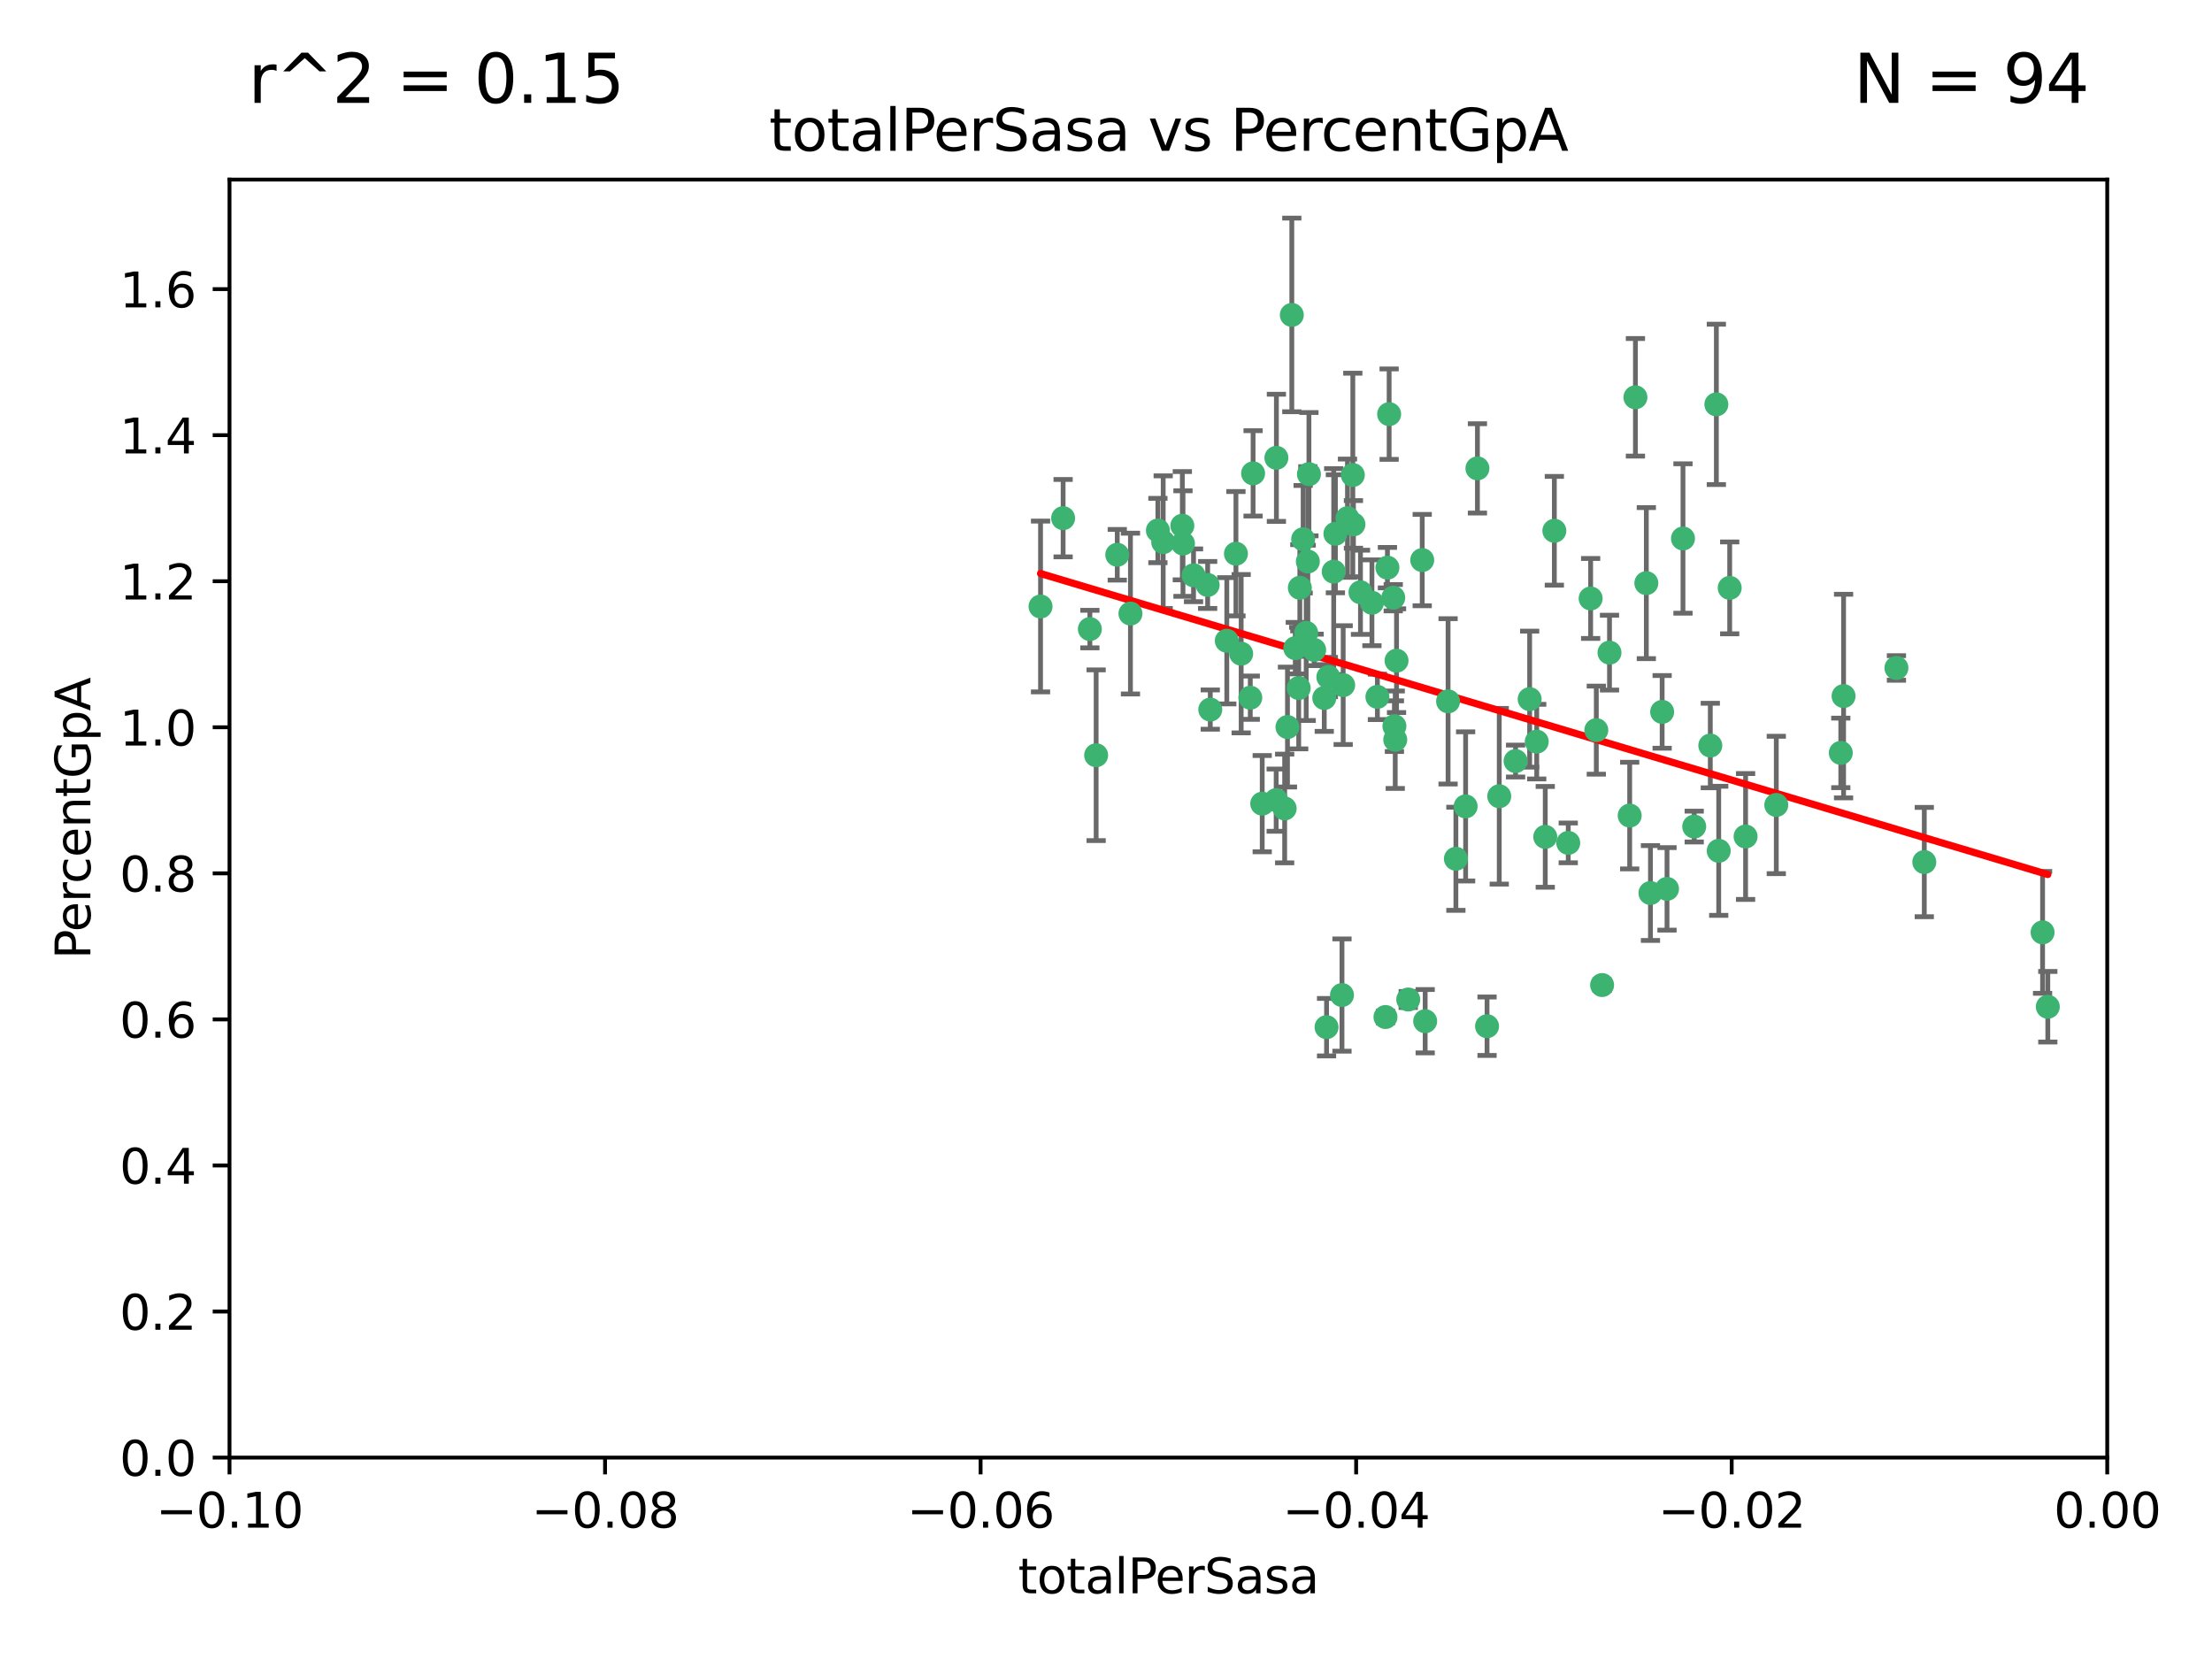 <?xml version="1.0" encoding="utf-8" standalone="no"?>
<!DOCTYPE svg PUBLIC "-//W3C//DTD SVG 1.1//EN"
  "http://www.w3.org/Graphics/SVG/1.1/DTD/svg11.dtd">
<svg xmlns:xlink="http://www.w3.org/1999/xlink" width="460.8pt" height="345.6pt" viewBox="0 0 460.8 345.6" xmlns="http://www.w3.org/2000/svg" version="1.1">
 <defs>
  <style type="text/css">*{stroke-linejoin: round; stroke-linecap: butt}</style>
 </defs>
 <g id="figure_1">
  <g id="patch_1">
   <path d="M 0 345.6 
L 460.8 345.6 
L 460.8 0 
L 0 0 
z
" style="fill: #ffffff"/>
  </g>
  <g id="axes_1">
   <g id="patch_2">
    <path d="M 47.81 303.64 
L 438.975 303.64 
L 438.975 37.411 
L 47.81 37.411 
z
" style="fill: #ffffff"/>
   </g>
   <g id="PathCollection_1">
    <defs>
     <path id="ma6fd4a76cb" d="M 0 1.118 
C 0.297 1.118 0.581 1 0.791 0.791 
C 1 0.581 1.118 0.297 1.118 0 
C 1.118 -0.297 1 -0.581 0.791 -0.791 
C 0.581 -1 0.297 -1.118 0 -1.118 
C -0.297 -1.118 -0.581 -1 -0.791 -0.791 
C -1 -0.581 -1.118 -0.297 -1.118 0 
C -1.118 0.297 -1 0.581 -0.791 0.791 
C -0.581 1 -0.297 1.118 0 1.118 
z
" style="stroke: #3cb371"/>
    </defs>
    <g clip-path="url(#p26b94545ba)">
     <use xlink:href="#ma6fd4a76cb" x="242.314" y="112.935" style="fill: #3cb371; stroke: #3cb371"/>
     <use xlink:href="#ma6fd4a76cb" x="227.04" y="131.048" style="fill: #3cb371; stroke: #3cb371"/>
     <use xlink:href="#ma6fd4a76cb" x="261.041" y="98.611" style="fill: #3cb371; stroke: #3cb371"/>
     <use xlink:href="#ma6fd4a76cb" x="232.745" y="115.568" style="fill: #3cb371; stroke: #3cb371"/>
     <use xlink:href="#ma6fd4a76cb" x="228.347" y="157.33" style="fill: #3cb371; stroke: #3cb371"/>
     <use xlink:href="#ma6fd4a76cb" x="246.437" y="113.232" style="fill: #3cb371; stroke: #3cb371"/>
     <use xlink:href="#ma6fd4a76cb" x="268.204" y="151.457" style="fill: #3cb371; stroke: #3cb371"/>
     <use xlink:href="#ma6fd4a76cb" x="269.109" y="65.606" style="fill: #3cb371; stroke: #3cb371"/>
     <use xlink:href="#ma6fd4a76cb" x="221.467" y="107.943" style="fill: #3cb371; stroke: #3cb371"/>
     <use xlink:href="#ma6fd4a76cb" x="272.674" y="98.781" style="fill: #3cb371; stroke: #3cb371"/>
     <use xlink:href="#ma6fd4a76cb" x="235.494" y="127.82" style="fill: #3cb371; stroke: #3cb371"/>
     <use xlink:href="#ma6fd4a76cb" x="252.123" y="147.818" style="fill: #3cb371; stroke: #3cb371"/>
     <use xlink:href="#ma6fd4a76cb" x="216.764" y="126.342" style="fill: #3cb371; stroke: #3cb371"/>
     <use xlink:href="#ma6fd4a76cb" x="269.834" y="135.021" style="fill: #3cb371; stroke: #3cb371"/>
     <use xlink:href="#ma6fd4a76cb" x="277.835" y="119.082" style="fill: #3cb371; stroke: #3cb371"/>
     <use xlink:href="#ma6fd4a76cb" x="272.104" y="131.834" style="fill: #3cb371; stroke: #3cb371"/>
     <use xlink:href="#ma6fd4a76cb" x="270.544" y="143.336" style="fill: #3cb371; stroke: #3cb371"/>
     <use xlink:href="#ma6fd4a76cb" x="265.897" y="95.371" style="fill: #3cb371; stroke: #3cb371"/>
     <use xlink:href="#ma6fd4a76cb" x="290.482" y="151.274" style="fill: #3cb371; stroke: #3cb371"/>
     <use xlink:href="#ma6fd4a76cb" x="289.026" y="118.255" style="fill: #3cb371; stroke: #3cb371"/>
     <use xlink:href="#ma6fd4a76cb" x="246.301" y="109.513" style="fill: #3cb371; stroke: #3cb371"/>
     <use xlink:href="#ma6fd4a76cb" x="271.469" y="112.334" style="fill: #3cb371; stroke: #3cb371"/>
     <use xlink:href="#ma6fd4a76cb" x="276.72" y="141.043" style="fill: #3cb371; stroke: #3cb371"/>
     <use xlink:href="#ma6fd4a76cb" x="275.869" y="145.408" style="fill: #3cb371; stroke: #3cb371"/>
     <use xlink:href="#ma6fd4a76cb" x="265.85" y="166.685" style="fill: #3cb371; stroke: #3cb371"/>
     <use xlink:href="#ma6fd4a76cb" x="290.239" y="124.513" style="fill: #3cb371; stroke: #3cb371"/>
     <use xlink:href="#ma6fd4a76cb" x="283.413" y="123.385" style="fill: #3cb371; stroke: #3cb371"/>
     <use xlink:href="#ma6fd4a76cb" x="273.761" y="135.386" style="fill: #3cb371; stroke: #3cb371"/>
     <use xlink:href="#ma6fd4a76cb" x="281.816" y="98.955" style="fill: #3cb371; stroke: #3cb371"/>
     <use xlink:href="#ma6fd4a76cb" x="255.564" y="133.482" style="fill: #3cb371; stroke: #3cb371"/>
     <use xlink:href="#ma6fd4a76cb" x="290.925" y="137.629" style="fill: #3cb371; stroke: #3cb371"/>
     <use xlink:href="#ma6fd4a76cb" x="288.621" y="211.864" style="fill: #3cb371; stroke: #3cb371"/>
     <use xlink:href="#ma6fd4a76cb" x="280.703" y="107.949" style="fill: #3cb371; stroke: #3cb371"/>
     <use xlink:href="#ma6fd4a76cb" x="262.942" y="167.417" style="fill: #3cb371; stroke: #3cb371"/>
     <use xlink:href="#ma6fd4a76cb" x="251.577" y="121.859" style="fill: #3cb371; stroke: #3cb371"/>
     <use xlink:href="#ma6fd4a76cb" x="289.382" y="86.272" style="fill: #3cb371; stroke: #3cb371"/>
     <use xlink:href="#ma6fd4a76cb" x="296.273" y="116.673" style="fill: #3cb371; stroke: #3cb371"/>
     <use xlink:href="#ma6fd4a76cb" x="305.316" y="167.984" style="fill: #3cb371; stroke: #3cb371"/>
     <use xlink:href="#ma6fd4a76cb" x="270.779" y="122.444" style="fill: #3cb371; stroke: #3cb371"/>
     <use xlink:href="#ma6fd4a76cb" x="257.47" y="115.347" style="fill: #3cb371; stroke: #3cb371"/>
     <use xlink:href="#ma6fd4a76cb" x="241.211" y="110.514" style="fill: #3cb371; stroke: #3cb371"/>
     <use xlink:href="#ma6fd4a76cb" x="272.448" y="116.973" style="fill: #3cb371; stroke: #3cb371"/>
     <use xlink:href="#ma6fd4a76cb" x="281.947" y="109.239" style="fill: #3cb371; stroke: #3cb371"/>
     <use xlink:href="#ma6fd4a76cb" x="307.775" y="97.572" style="fill: #3cb371; stroke: #3cb371"/>
     <use xlink:href="#ma6fd4a76cb" x="331.36" y="124.669" style="fill: #3cb371; stroke: #3cb371"/>
     <use xlink:href="#ma6fd4a76cb" x="286.939" y="145.171" style="fill: #3cb371; stroke: #3cb371"/>
     <use xlink:href="#ma6fd4a76cb" x="312.32" y="165.873" style="fill: #3cb371; stroke: #3cb371"/>
     <use xlink:href="#ma6fd4a76cb" x="293.362" y="208.215" style="fill: #3cb371; stroke: #3cb371"/>
     <use xlink:href="#ma6fd4a76cb" x="260.457" y="145.341" style="fill: #3cb371; stroke: #3cb371"/>
     <use xlink:href="#ma6fd4a76cb" x="267.618" y="168.419" style="fill: #3cb371; stroke: #3cb371"/>
     <use xlink:href="#ma6fd4a76cb" x="276.346" y="213.979" style="fill: #3cb371; stroke: #3cb371"/>
     <use xlink:href="#ma6fd4a76cb" x="279.56" y="207.286" style="fill: #3cb371; stroke: #3cb371"/>
     <use xlink:href="#ma6fd4a76cb" x="258.558" y="136.178" style="fill: #3cb371; stroke: #3cb371"/>
     <use xlink:href="#ma6fd4a76cb" x="285.8" y="125.569" style="fill: #3cb371; stroke: #3cb371"/>
     <use xlink:href="#ma6fd4a76cb" x="290.654" y="154.097" style="fill: #3cb371; stroke: #3cb371"/>
     <use xlink:href="#ma6fd4a76cb" x="278.187" y="111.192" style="fill: #3cb371; stroke: #3cb371"/>
     <use xlink:href="#ma6fd4a76cb" x="248.634" y="119.843" style="fill: #3cb371; stroke: #3cb371"/>
     <use xlink:href="#ma6fd4a76cb" x="279.809" y="142.72" style="fill: #3cb371; stroke: #3cb371"/>
     <use xlink:href="#ma6fd4a76cb" x="303.288" y="178.897" style="fill: #3cb371; stroke: #3cb371"/>
     <use xlink:href="#ma6fd4a76cb" x="315.723" y="158.542" style="fill: #3cb371; stroke: #3cb371"/>
     <use xlink:href="#ma6fd4a76cb" x="318.654" y="145.644" style="fill: #3cb371; stroke: #3cb371"/>
     <use xlink:href="#ma6fd4a76cb" x="320.128" y="154.498" style="fill: #3cb371; stroke: #3cb371"/>
     <use xlink:href="#ma6fd4a76cb" x="323.8" y="110.571" style="fill: #3cb371; stroke: #3cb371"/>
     <use xlink:href="#ma6fd4a76cb" x="342.961" y="121.476" style="fill: #3cb371; stroke: #3cb371"/>
     <use xlink:href="#ma6fd4a76cb" x="309.78" y="213.781" style="fill: #3cb371; stroke: #3cb371"/>
     <use xlink:href="#ma6fd4a76cb" x="340.69" y="82.766" style="fill: #3cb371; stroke: #3cb371"/>
     <use xlink:href="#ma6fd4a76cb" x="332.54" y="152.103" style="fill: #3cb371; stroke: #3cb371"/>
     <use xlink:href="#ma6fd4a76cb" x="339.494" y="169.899" style="fill: #3cb371; stroke: #3cb371"/>
     <use xlink:href="#ma6fd4a76cb" x="301.662" y="146.106" style="fill: #3cb371; stroke: #3cb371"/>
     <use xlink:href="#ma6fd4a76cb" x="321.905" y="174.332" style="fill: #3cb371; stroke: #3cb371"/>
     <use xlink:href="#ma6fd4a76cb" x="335.288" y="135.958" style="fill: #3cb371; stroke: #3cb371"/>
     <use xlink:href="#ma6fd4a76cb" x="296.891" y="212.733" style="fill: #3cb371; stroke: #3cb371"/>
     <use xlink:href="#ma6fd4a76cb" x="326.694" y="175.59" style="fill: #3cb371; stroke: #3cb371"/>
     <use xlink:href="#ma6fd4a76cb" x="346.255" y="148.297" style="fill: #3cb371; stroke: #3cb371"/>
     <use xlink:href="#ma6fd4a76cb" x="352.935" y="172.188" style="fill: #3cb371; stroke: #3cb371"/>
     <use xlink:href="#ma6fd4a76cb" x="333.748" y="205.202" style="fill: #3cb371; stroke: #3cb371"/>
     <use xlink:href="#ma6fd4a76cb" x="350.596" y="112.178" style="fill: #3cb371; stroke: #3cb371"/>
     <use xlink:href="#ma6fd4a76cb" x="343.82" y="186.034" style="fill: #3cb371; stroke: #3cb371"/>
     <use xlink:href="#ma6fd4a76cb" x="357.55" y="84.238" style="fill: #3cb371; stroke: #3cb371"/>
     <use xlink:href="#ma6fd4a76cb" x="356.287" y="155.307" style="fill: #3cb371; stroke: #3cb371"/>
     <use xlink:href="#ma6fd4a76cb" x="347.27" y="185.169" style="fill: #3cb371; stroke: #3cb371"/>
     <use xlink:href="#ma6fd4a76cb" x="370.033" y="167.688" style="fill: #3cb371; stroke: #3cb371"/>
     <use xlink:href="#ma6fd4a76cb" x="360.328" y="122.465" style="fill: #3cb371; stroke: #3cb371"/>
     <use xlink:href="#ma6fd4a76cb" x="384.05" y="145.004" style="fill: #3cb371; stroke: #3cb371"/>
     <use xlink:href="#ma6fd4a76cb" x="358.04" y="177.24" style="fill: #3cb371; stroke: #3cb371"/>
     <use xlink:href="#ma6fd4a76cb" x="383.471" y="156.841" style="fill: #3cb371; stroke: #3cb371"/>
     <use xlink:href="#ma6fd4a76cb" x="363.638" y="174.257" style="fill: #3cb371; stroke: #3cb371"/>
     <use xlink:href="#ma6fd4a76cb" x="400.865" y="179.582" style="fill: #3cb371; stroke: #3cb371"/>
     <use xlink:href="#ma6fd4a76cb" x="395.06" y="139.145" style="fill: #3cb371; stroke: #3cb371"/>
     <use xlink:href="#ma6fd4a76cb" x="426.595" y="209.723" style="fill: #3cb371; stroke: #3cb371"/>
     <use xlink:href="#ma6fd4a76cb" x="425.506" y="194.231" style="fill: #3cb371; stroke: #3cb371"/>
    </g>
   </g>
   <g id="matplotlib.axis_1">
    <g id="xtick_1">
     <g id="line2d_1">
      <defs>
       <path id="m02fb2b9b8c" d="M 0 0 
L 0 3.5 
" style="stroke: #000000; stroke-width: 0.8"/>
      </defs>
      <g>
       <use xlink:href="#m02fb2b9b8c" x="47.81" y="303.64" style="stroke: #000000; stroke-width: 0.8"/>
      </g>
     </g>
     <g id="text_1">
      <!-- −0.10 -->
      <g transform="translate(32.487 318.238)scale(0.1 -0.1)">
       <defs>
        <path id="DejaVuSans-2212" d="M 678 2272 
L 4684 2272 
L 4684 1741 
L 678 1741 
L 678 2272 
z
" transform="scale(0.016)"/>
        <path id="DejaVuSans-30" d="M 2034 4250 
Q 1547 4250 1301 3770 
Q 1056 3291 1056 2328 
Q 1056 1369 1301 889 
Q 1547 409 2034 409 
Q 2525 409 2770 889 
Q 3016 1369 3016 2328 
Q 3016 3291 2770 3770 
Q 2525 4250 2034 4250 
z
M 2034 4750 
Q 2819 4750 3233 4129 
Q 3647 3509 3647 2328 
Q 3647 1150 3233 529 
Q 2819 -91 2034 -91 
Q 1250 -91 836 529 
Q 422 1150 422 2328 
Q 422 3509 836 4129 
Q 1250 4750 2034 4750 
z
" transform="scale(0.016)"/>
        <path id="DejaVuSans-2e" d="M 684 794 
L 1344 794 
L 1344 0 
L 684 0 
L 684 794 
z
" transform="scale(0.016)"/>
        <path id="DejaVuSans-31" d="M 794 531 
L 1825 531 
L 1825 4091 
L 703 3866 
L 703 4441 
L 1819 4666 
L 2450 4666 
L 2450 531 
L 3481 531 
L 3481 0 
L 794 0 
L 794 531 
z
" transform="scale(0.016)"/>
       </defs>
       <use xlink:href="#DejaVuSans-2212"/>
       <use xlink:href="#DejaVuSans-30" x="83.789"/>
       <use xlink:href="#DejaVuSans-2e" x="147.412"/>
       <use xlink:href="#DejaVuSans-31" x="179.199"/>
       <use xlink:href="#DejaVuSans-30" x="242.822"/>
      </g>
     </g>
    </g>
    <g id="xtick_2">
     <g id="line2d_2">
      <g>
       <use xlink:href="#m02fb2b9b8c" x="126.043" y="303.64" style="stroke: #000000; stroke-width: 0.8"/>
      </g>
     </g>
     <g id="text_2">
      <!-- −0.08 -->
      <g transform="translate(110.72 318.238)scale(0.1 -0.1)">
       <defs>
        <path id="DejaVuSans-38" d="M 2034 2216 
Q 1584 2216 1326 1975 
Q 1069 1734 1069 1313 
Q 1069 891 1326 650 
Q 1584 409 2034 409 
Q 2484 409 2743 651 
Q 3003 894 3003 1313 
Q 3003 1734 2745 1975 
Q 2488 2216 2034 2216 
z
M 1403 2484 
Q 997 2584 770 2862 
Q 544 3141 544 3541 
Q 544 4100 942 4425 
Q 1341 4750 2034 4750 
Q 2731 4750 3128 4425 
Q 3525 4100 3525 3541 
Q 3525 3141 3298 2862 
Q 3072 2584 2669 2484 
Q 3125 2378 3379 2068 
Q 3634 1759 3634 1313 
Q 3634 634 3220 271 
Q 2806 -91 2034 -91 
Q 1263 -91 848 271 
Q 434 634 434 1313 
Q 434 1759 690 2068 
Q 947 2378 1403 2484 
z
M 1172 3481 
Q 1172 3119 1398 2916 
Q 1625 2713 2034 2713 
Q 2441 2713 2670 2916 
Q 2900 3119 2900 3481 
Q 2900 3844 2670 4047 
Q 2441 4250 2034 4250 
Q 1625 4250 1398 4047 
Q 1172 3844 1172 3481 
z
" transform="scale(0.016)"/>
       </defs>
       <use xlink:href="#DejaVuSans-2212"/>
       <use xlink:href="#DejaVuSans-30" x="83.789"/>
       <use xlink:href="#DejaVuSans-2e" x="147.412"/>
       <use xlink:href="#DejaVuSans-30" x="179.199"/>
       <use xlink:href="#DejaVuSans-38" x="242.822"/>
      </g>
     </g>
    </g>
    <g id="xtick_3">
     <g id="line2d_3">
      <g>
       <use xlink:href="#m02fb2b9b8c" x="204.276" y="303.64" style="stroke: #000000; stroke-width: 0.8"/>
      </g>
     </g>
     <g id="text_3">
      <!-- −0.06 -->
      <g transform="translate(188.953 318.238)scale(0.1 -0.1)">
       <defs>
        <path id="DejaVuSans-36" d="M 2113 2584 
Q 1688 2584 1439 2293 
Q 1191 2003 1191 1497 
Q 1191 994 1439 701 
Q 1688 409 2113 409 
Q 2538 409 2786 701 
Q 3034 994 3034 1497 
Q 3034 2003 2786 2293 
Q 2538 2584 2113 2584 
z
M 3366 4563 
L 3366 3988 
Q 3128 4100 2886 4159 
Q 2644 4219 2406 4219 
Q 1781 4219 1451 3797 
Q 1122 3375 1075 2522 
Q 1259 2794 1537 2939 
Q 1816 3084 2150 3084 
Q 2853 3084 3261 2657 
Q 3669 2231 3669 1497 
Q 3669 778 3244 343 
Q 2819 -91 2113 -91 
Q 1303 -91 875 529 
Q 447 1150 447 2328 
Q 447 3434 972 4092 
Q 1497 4750 2381 4750 
Q 2619 4750 2861 4703 
Q 3103 4656 3366 4563 
z
" transform="scale(0.016)"/>
       </defs>
       <use xlink:href="#DejaVuSans-2212"/>
       <use xlink:href="#DejaVuSans-30" x="83.789"/>
       <use xlink:href="#DejaVuSans-2e" x="147.412"/>
       <use xlink:href="#DejaVuSans-30" x="179.199"/>
       <use xlink:href="#DejaVuSans-36" x="242.822"/>
      </g>
     </g>
    </g>
    <g id="xtick_4">
     <g id="line2d_4">
      <g>
       <use xlink:href="#m02fb2b9b8c" x="282.509" y="303.64" style="stroke: #000000; stroke-width: 0.8"/>
      </g>
     </g>
     <g id="text_4">
      <!-- −0.04 -->
      <g transform="translate(267.186 318.238)scale(0.1 -0.1)">
       <defs>
        <path id="DejaVuSans-34" d="M 2419 4116 
L 825 1625 
L 2419 1625 
L 2419 4116 
z
M 2253 4666 
L 3047 4666 
L 3047 1625 
L 3713 1625 
L 3713 1100 
L 3047 1100 
L 3047 0 
L 2419 0 
L 2419 1100 
L 313 1100 
L 313 1709 
L 2253 4666 
z
" transform="scale(0.016)"/>
       </defs>
       <use xlink:href="#DejaVuSans-2212"/>
       <use xlink:href="#DejaVuSans-30" x="83.789"/>
       <use xlink:href="#DejaVuSans-2e" x="147.412"/>
       <use xlink:href="#DejaVuSans-30" x="179.199"/>
       <use xlink:href="#DejaVuSans-34" x="242.822"/>
      </g>
     </g>
    </g>
    <g id="xtick_5">
     <g id="line2d_5">
      <g>
       <use xlink:href="#m02fb2b9b8c" x="360.742" y="303.64" style="stroke: #000000; stroke-width: 0.8"/>
      </g>
     </g>
     <g id="text_5">
      <!-- −0.02 -->
      <g transform="translate(345.419 318.238)scale(0.1 -0.1)">
       <defs>
        <path id="DejaVuSans-32" d="M 1228 531 
L 3431 531 
L 3431 0 
L 469 0 
L 469 531 
Q 828 903 1448 1529 
Q 2069 2156 2228 2338 
Q 2531 2678 2651 2914 
Q 2772 3150 2772 3378 
Q 2772 3750 2511 3984 
Q 2250 4219 1831 4219 
Q 1534 4219 1204 4116 
Q 875 4013 500 3803 
L 500 4441 
Q 881 4594 1212 4672 
Q 1544 4750 1819 4750 
Q 2544 4750 2975 4387 
Q 3406 4025 3406 3419 
Q 3406 3131 3298 2873 
Q 3191 2616 2906 2266 
Q 2828 2175 2409 1742 
Q 1991 1309 1228 531 
z
" transform="scale(0.016)"/>
       </defs>
       <use xlink:href="#DejaVuSans-2212"/>
       <use xlink:href="#DejaVuSans-30" x="83.789"/>
       <use xlink:href="#DejaVuSans-2e" x="147.412"/>
       <use xlink:href="#DejaVuSans-30" x="179.199"/>
       <use xlink:href="#DejaVuSans-32" x="242.822"/>
      </g>
     </g>
    </g>
    <g id="xtick_6">
     <g id="line2d_6">
      <g>
       <use xlink:href="#m02fb2b9b8c" x="438.975" y="303.64" style="stroke: #000000; stroke-width: 0.8"/>
      </g>
     </g>
     <g id="text_6">
      <!-- 0.00 -->
      <g transform="translate(427.842 318.238)scale(0.1 -0.1)">
       <use xlink:href="#DejaVuSans-30"/>
       <use xlink:href="#DejaVuSans-2e" x="63.623"/>
       <use xlink:href="#DejaVuSans-30" x="95.41"/>
       <use xlink:href="#DejaVuSans-30" x="159.033"/>
      </g>
     </g>
    </g>
    <g id="text_7">
     <!-- totalPerSasa -->
     <g transform="translate(212.087 331.917)scale(0.1 -0.1)">
      <defs>
       <path id="DejaVuSans-74" d="M 1172 4494 
L 1172 3500 
L 2356 3500 
L 2356 3053 
L 1172 3053 
L 1172 1153 
Q 1172 725 1289 603 
Q 1406 481 1766 481 
L 2356 481 
L 2356 0 
L 1766 0 
Q 1100 0 847 248 
Q 594 497 594 1153 
L 594 3053 
L 172 3053 
L 172 3500 
L 594 3500 
L 594 4494 
L 1172 4494 
z
" transform="scale(0.016)"/>
       <path id="DejaVuSans-6f" d="M 1959 3097 
Q 1497 3097 1228 2736 
Q 959 2375 959 1747 
Q 959 1119 1226 758 
Q 1494 397 1959 397 
Q 2419 397 2687 759 
Q 2956 1122 2956 1747 
Q 2956 2369 2687 2733 
Q 2419 3097 1959 3097 
z
M 1959 3584 
Q 2709 3584 3137 3096 
Q 3566 2609 3566 1747 
Q 3566 888 3137 398 
Q 2709 -91 1959 -91 
Q 1206 -91 779 398 
Q 353 888 353 1747 
Q 353 2609 779 3096 
Q 1206 3584 1959 3584 
z
" transform="scale(0.016)"/>
       <path id="DejaVuSans-61" d="M 2194 1759 
Q 1497 1759 1228 1600 
Q 959 1441 959 1056 
Q 959 750 1161 570 
Q 1363 391 1709 391 
Q 2188 391 2477 730 
Q 2766 1069 2766 1631 
L 2766 1759 
L 2194 1759 
z
M 3341 1997 
L 3341 0 
L 2766 0 
L 2766 531 
Q 2569 213 2275 61 
Q 1981 -91 1556 -91 
Q 1019 -91 701 211 
Q 384 513 384 1019 
Q 384 1609 779 1909 
Q 1175 2209 1959 2209 
L 2766 2209 
L 2766 2266 
Q 2766 2663 2505 2880 
Q 2244 3097 1772 3097 
Q 1472 3097 1187 3025 
Q 903 2953 641 2809 
L 641 3341 
Q 956 3463 1253 3523 
Q 1550 3584 1831 3584 
Q 2591 3584 2966 3190 
Q 3341 2797 3341 1997 
z
" transform="scale(0.016)"/>
       <path id="DejaVuSans-6c" d="M 603 4863 
L 1178 4863 
L 1178 0 
L 603 0 
L 603 4863 
z
" transform="scale(0.016)"/>
       <path id="DejaVuSans-50" d="M 1259 4147 
L 1259 2394 
L 2053 2394 
Q 2494 2394 2734 2622 
Q 2975 2850 2975 3272 
Q 2975 3691 2734 3919 
Q 2494 4147 2053 4147 
L 1259 4147 
z
M 628 4666 
L 2053 4666 
Q 2838 4666 3239 4311 
Q 3641 3956 3641 3272 
Q 3641 2581 3239 2228 
Q 2838 1875 2053 1875 
L 1259 1875 
L 1259 0 
L 628 0 
L 628 4666 
z
" transform="scale(0.016)"/>
       <path id="DejaVuSans-65" d="M 3597 1894 
L 3597 1613 
L 953 1613 
Q 991 1019 1311 708 
Q 1631 397 2203 397 
Q 2534 397 2845 478 
Q 3156 559 3463 722 
L 3463 178 
Q 3153 47 2828 -22 
Q 2503 -91 2169 -91 
Q 1331 -91 842 396 
Q 353 884 353 1716 
Q 353 2575 817 3079 
Q 1281 3584 2069 3584 
Q 2775 3584 3186 3129 
Q 3597 2675 3597 1894 
z
M 3022 2063 
Q 3016 2534 2758 2815 
Q 2500 3097 2075 3097 
Q 1594 3097 1305 2825 
Q 1016 2553 972 2059 
L 3022 2063 
z
" transform="scale(0.016)"/>
       <path id="DejaVuSans-72" d="M 2631 2963 
Q 2534 3019 2420 3045 
Q 2306 3072 2169 3072 
Q 1681 3072 1420 2755 
Q 1159 2438 1159 1844 
L 1159 0 
L 581 0 
L 581 3500 
L 1159 3500 
L 1159 2956 
Q 1341 3275 1631 3429 
Q 1922 3584 2338 3584 
Q 2397 3584 2469 3576 
Q 2541 3569 2628 3553 
L 2631 2963 
z
" transform="scale(0.016)"/>
       <path id="DejaVuSans-53" d="M 3425 4513 
L 3425 3897 
Q 3066 4069 2747 4153 
Q 2428 4238 2131 4238 
Q 1616 4238 1336 4038 
Q 1056 3838 1056 3469 
Q 1056 3159 1242 3001 
Q 1428 2844 1947 2747 
L 2328 2669 
Q 3034 2534 3370 2195 
Q 3706 1856 3706 1288 
Q 3706 609 3251 259 
Q 2797 -91 1919 -91 
Q 1588 -91 1214 -16 
Q 841 59 441 206 
L 441 856 
Q 825 641 1194 531 
Q 1563 422 1919 422 
Q 2459 422 2753 634 
Q 3047 847 3047 1241 
Q 3047 1584 2836 1778 
Q 2625 1972 2144 2069 
L 1759 2144 
Q 1053 2284 737 2584 
Q 422 2884 422 3419 
Q 422 4038 858 4394 
Q 1294 4750 2059 4750 
Q 2388 4750 2728 4690 
Q 3069 4631 3425 4513 
z
" transform="scale(0.016)"/>
       <path id="DejaVuSans-73" d="M 2834 3397 
L 2834 2853 
Q 2591 2978 2328 3040 
Q 2066 3103 1784 3103 
Q 1356 3103 1142 2972 
Q 928 2841 928 2578 
Q 928 2378 1081 2264 
Q 1234 2150 1697 2047 
L 1894 2003 
Q 2506 1872 2764 1633 
Q 3022 1394 3022 966 
Q 3022 478 2636 193 
Q 2250 -91 1575 -91 
Q 1294 -91 989 -36 
Q 684 19 347 128 
L 347 722 
Q 666 556 975 473 
Q 1284 391 1588 391 
Q 1994 391 2212 530 
Q 2431 669 2431 922 
Q 2431 1156 2273 1281 
Q 2116 1406 1581 1522 
L 1381 1569 
Q 847 1681 609 1914 
Q 372 2147 372 2553 
Q 372 3047 722 3315 
Q 1072 3584 1716 3584 
Q 2034 3584 2315 3537 
Q 2597 3491 2834 3397 
z
" transform="scale(0.016)"/>
      </defs>
      <use xlink:href="#DejaVuSans-74"/>
      <use xlink:href="#DejaVuSans-6f" x="39.209"/>
      <use xlink:href="#DejaVuSans-74" x="100.391"/>
      <use xlink:href="#DejaVuSans-61" x="139.6"/>
      <use xlink:href="#DejaVuSans-6c" x="200.879"/>
      <use xlink:href="#DejaVuSans-50" x="228.662"/>
      <use xlink:href="#DejaVuSans-65" x="285.34"/>
      <use xlink:href="#DejaVuSans-72" x="346.863"/>
      <use xlink:href="#DejaVuSans-53" x="387.977"/>
      <use xlink:href="#DejaVuSans-61" x="451.453"/>
      <use xlink:href="#DejaVuSans-73" x="512.732"/>
      <use xlink:href="#DejaVuSans-61" x="564.832"/>
     </g>
    </g>
   </g>
   <g id="matplotlib.axis_2">
    <g id="ytick_1">
     <g id="line2d_7">
      <defs>
       <path id="m8a2bbd6d4b" d="M 0 0 
L -3.5 0 
" style="stroke: #000000; stroke-width: 0.8"/>
      </defs>
      <g>
       <use xlink:href="#m8a2bbd6d4b" x="47.81" y="303.64" style="stroke: #000000; stroke-width: 0.8"/>
      </g>
     </g>
     <g id="text_8">
      <!-- 0.0 -->
      <g transform="translate(24.907 307.439)scale(0.1 -0.1)">
       <use xlink:href="#DejaVuSans-30"/>
       <use xlink:href="#DejaVuSans-2e" x="63.623"/>
       <use xlink:href="#DejaVuSans-30" x="95.41"/>
      </g>
     </g>
    </g>
    <g id="ytick_2">
     <g id="line2d_8">
      <g>
       <use xlink:href="#m8a2bbd6d4b" x="47.81" y="273.214" style="stroke: #000000; stroke-width: 0.8"/>
      </g>
     </g>
     <g id="text_9">
      <!-- 0.2 -->
      <g transform="translate(24.907 277.013)scale(0.1 -0.1)">
       <use xlink:href="#DejaVuSans-30"/>
       <use xlink:href="#DejaVuSans-2e" x="63.623"/>
       <use xlink:href="#DejaVuSans-32" x="95.41"/>
      </g>
     </g>
    </g>
    <g id="ytick_3">
     <g id="line2d_9">
      <g>
       <use xlink:href="#m8a2bbd6d4b" x="47.81" y="242.788" style="stroke: #000000; stroke-width: 0.8"/>
      </g>
     </g>
     <g id="text_10">
      <!-- 0.4 -->
      <g transform="translate(24.907 246.587)scale(0.1 -0.1)">
       <use xlink:href="#DejaVuSans-30"/>
       <use xlink:href="#DejaVuSans-2e" x="63.623"/>
       <use xlink:href="#DejaVuSans-34" x="95.41"/>
      </g>
     </g>
    </g>
    <g id="ytick_4">
     <g id="line2d_10">
      <g>
       <use xlink:href="#m8a2bbd6d4b" x="47.81" y="212.362" style="stroke: #000000; stroke-width: 0.8"/>
      </g>
     </g>
     <g id="text_11">
      <!-- 0.6 -->
      <g transform="translate(24.907 216.161)scale(0.1 -0.1)">
       <use xlink:href="#DejaVuSans-30"/>
       <use xlink:href="#DejaVuSans-2e" x="63.623"/>
       <use xlink:href="#DejaVuSans-36" x="95.41"/>
      </g>
     </g>
    </g>
    <g id="ytick_5">
     <g id="line2d_11">
      <g>
       <use xlink:href="#m8a2bbd6d4b" x="47.81" y="181.935" style="stroke: #000000; stroke-width: 0.8"/>
      </g>
     </g>
     <g id="text_12">
      <!-- 0.8 -->
      <g transform="translate(24.907 185.735)scale(0.1 -0.1)">
       <use xlink:href="#DejaVuSans-30"/>
       <use xlink:href="#DejaVuSans-2e" x="63.623"/>
       <use xlink:href="#DejaVuSans-38" x="95.41"/>
      </g>
     </g>
    </g>
    <g id="ytick_6">
     <g id="line2d_12">
      <g>
       <use xlink:href="#m8a2bbd6d4b" x="47.81" y="151.509" style="stroke: #000000; stroke-width: 0.8"/>
      </g>
     </g>
     <g id="text_13">
      <!-- 1.0 -->
      <g transform="translate(24.907 155.308)scale(0.1 -0.1)">
       <use xlink:href="#DejaVuSans-31"/>
       <use xlink:href="#DejaVuSans-2e" x="63.623"/>
       <use xlink:href="#DejaVuSans-30" x="95.41"/>
      </g>
     </g>
    </g>
    <g id="ytick_7">
     <g id="line2d_13">
      <g>
       <use xlink:href="#m8a2bbd6d4b" x="47.81" y="121.083" style="stroke: #000000; stroke-width: 0.8"/>
      </g>
     </g>
     <g id="text_14">
      <!-- 1.2 -->
      <g transform="translate(24.907 124.882)scale(0.1 -0.1)">
       <use xlink:href="#DejaVuSans-31"/>
       <use xlink:href="#DejaVuSans-2e" x="63.623"/>
       <use xlink:href="#DejaVuSans-32" x="95.41"/>
      </g>
     </g>
    </g>
    <g id="ytick_8">
     <g id="line2d_14">
      <g>
       <use xlink:href="#m8a2bbd6d4b" x="47.81" y="90.657" style="stroke: #000000; stroke-width: 0.8"/>
      </g>
     </g>
     <g id="text_15">
      <!-- 1.4 -->
      <g transform="translate(24.907 94.456)scale(0.1 -0.1)">
       <use xlink:href="#DejaVuSans-31"/>
       <use xlink:href="#DejaVuSans-2e" x="63.623"/>
       <use xlink:href="#DejaVuSans-34" x="95.41"/>
      </g>
     </g>
    </g>
    <g id="ytick_9">
     <g id="line2d_15">
      <g>
       <use xlink:href="#m8a2bbd6d4b" x="47.81" y="60.231" style="stroke: #000000; stroke-width: 0.8"/>
      </g>
     </g>
     <g id="text_16">
      <!-- 1.6 -->
      <g transform="translate(24.907 64.03)scale(0.1 -0.1)">
       <use xlink:href="#DejaVuSans-31"/>
       <use xlink:href="#DejaVuSans-2e" x="63.623"/>
       <use xlink:href="#DejaVuSans-36" x="95.41"/>
      </g>
     </g>
    </g>
    <g id="text_17">
     <!-- PercentGpA -->
     <g transform="translate(18.827 199.802)rotate(-90)scale(0.1 -0.1)">
      <defs>
       <path id="DejaVuSans-63" d="M 3122 3366 
L 3122 2828 
Q 2878 2963 2633 3030 
Q 2388 3097 2138 3097 
Q 1578 3097 1268 2742 
Q 959 2388 959 1747 
Q 959 1106 1268 751 
Q 1578 397 2138 397 
Q 2388 397 2633 464 
Q 2878 531 3122 666 
L 3122 134 
Q 2881 22 2623 -34 
Q 2366 -91 2075 -91 
Q 1284 -91 818 406 
Q 353 903 353 1747 
Q 353 2603 823 3093 
Q 1294 3584 2113 3584 
Q 2378 3584 2631 3529 
Q 2884 3475 3122 3366 
z
" transform="scale(0.016)"/>
       <path id="DejaVuSans-6e" d="M 3513 2113 
L 3513 0 
L 2938 0 
L 2938 2094 
Q 2938 2591 2744 2837 
Q 2550 3084 2163 3084 
Q 1697 3084 1428 2787 
Q 1159 2491 1159 1978 
L 1159 0 
L 581 0 
L 581 3500 
L 1159 3500 
L 1159 2956 
Q 1366 3272 1645 3428 
Q 1925 3584 2291 3584 
Q 2894 3584 3203 3211 
Q 3513 2838 3513 2113 
z
" transform="scale(0.016)"/>
       <path id="DejaVuSans-47" d="M 3809 666 
L 3809 1919 
L 2778 1919 
L 2778 2438 
L 4434 2438 
L 4434 434 
Q 4069 175 3628 42 
Q 3188 -91 2688 -91 
Q 1594 -91 976 548 
Q 359 1188 359 2328 
Q 359 3472 976 4111 
Q 1594 4750 2688 4750 
Q 3144 4750 3555 4637 
Q 3966 4525 4313 4306 
L 4313 3634 
Q 3963 3931 3569 4081 
Q 3175 4231 2741 4231 
Q 1884 4231 1454 3753 
Q 1025 3275 1025 2328 
Q 1025 1384 1454 906 
Q 1884 428 2741 428 
Q 3075 428 3337 486 
Q 3600 544 3809 666 
z
" transform="scale(0.016)"/>
       <path id="DejaVuSans-70" d="M 1159 525 
L 1159 -1331 
L 581 -1331 
L 581 3500 
L 1159 3500 
L 1159 2969 
Q 1341 3281 1617 3432 
Q 1894 3584 2278 3584 
Q 2916 3584 3314 3078 
Q 3713 2572 3713 1747 
Q 3713 922 3314 415 
Q 2916 -91 2278 -91 
Q 1894 -91 1617 61 
Q 1341 213 1159 525 
z
M 3116 1747 
Q 3116 2381 2855 2742 
Q 2594 3103 2138 3103 
Q 1681 3103 1420 2742 
Q 1159 2381 1159 1747 
Q 1159 1113 1420 752 
Q 1681 391 2138 391 
Q 2594 391 2855 752 
Q 3116 1113 3116 1747 
z
" transform="scale(0.016)"/>
       <path id="DejaVuSans-41" d="M 2188 4044 
L 1331 1722 
L 3047 1722 
L 2188 4044 
z
M 1831 4666 
L 2547 4666 
L 4325 0 
L 3669 0 
L 3244 1197 
L 1141 1197 
L 716 0 
L 50 0 
L 1831 4666 
z
" transform="scale(0.016)"/>
      </defs>
      <use xlink:href="#DejaVuSans-50"/>
      <use xlink:href="#DejaVuSans-65" x="56.678"/>
      <use xlink:href="#DejaVuSans-72" x="118.201"/>
      <use xlink:href="#DejaVuSans-63" x="157.064"/>
      <use xlink:href="#DejaVuSans-65" x="212.045"/>
      <use xlink:href="#DejaVuSans-6e" x="273.568"/>
      <use xlink:href="#DejaVuSans-74" x="336.947"/>
      <use xlink:href="#DejaVuSans-47" x="376.156"/>
      <use xlink:href="#DejaVuSans-70" x="453.646"/>
      <use xlink:href="#DejaVuSans-41" x="517.123"/>
     </g>
    </g>
   </g>
   <g id="LineCollection_1">
    <path d="M 242.314 126.742 
L 242.314 99.128 
" clip-path="url(#p26b94545ba)" style="fill: none; stroke: #696969"/>
    <path d="M 227.04 134.958 
L 227.04 127.138 
" clip-path="url(#p26b94545ba)" style="fill: none; stroke: #696969"/>
    <path d="M 261.041 107.5 
L 261.041 89.723 
" clip-path="url(#p26b94545ba)" style="fill: none; stroke: #696969"/>
    <path d="M 232.745 120.843 
L 232.745 110.292 
" clip-path="url(#p26b94545ba)" style="fill: none; stroke: #696969"/>
    <path d="M 228.347 175.107 
L 228.347 139.552 
" clip-path="url(#p26b94545ba)" style="fill: none; stroke: #696969"/>
    <path d="M 246.437 124.224 
L 246.437 102.241 
" clip-path="url(#p26b94545ba)" style="fill: none; stroke: #696969"/>
    <path d="M 268.204 163.945 
L 268.204 138.968 
" clip-path="url(#p26b94545ba)" style="fill: none; stroke: #696969"/>
    <path d="M 269.109 85.777 
L 269.109 45.434 
" clip-path="url(#p26b94545ba)" style="fill: none; stroke: #696969"/>
    <path d="M 221.467 116.002 
L 221.467 99.884 
" clip-path="url(#p26b94545ba)" style="fill: none; stroke: #696969"/>
    <path d="M 272.674 111.622 
L 272.674 85.94 
" clip-path="url(#p26b94545ba)" style="fill: none; stroke: #696969"/>
    <path d="M 235.494 144.568 
L 235.494 111.073 
" clip-path="url(#p26b94545ba)" style="fill: none; stroke: #696969"/>
    <path d="M 252.123 151.909 
L 252.123 143.727 
" clip-path="url(#p26b94545ba)" style="fill: none; stroke: #696969"/>
    <path d="M 216.764 144.131 
L 216.764 108.553 
" clip-path="url(#p26b94545ba)" style="fill: none; stroke: #696969"/>
    <path d="M 269.834 140.382 
L 269.834 129.659 
" clip-path="url(#p26b94545ba)" style="fill: none; stroke: #696969"/>
    <path d="M 277.835 140.54 
L 277.835 97.624 
" clip-path="url(#p26b94545ba)" style="fill: none; stroke: #696969"/>
    <path d="M 272.104 150.092 
L 272.104 113.575 
" clip-path="url(#p26b94545ba)" style="fill: none; stroke: #696969"/>
    <path d="M 270.544 155.999 
L 270.544 130.673 
" clip-path="url(#p26b94545ba)" style="fill: none; stroke: #696969"/>
    <path d="M 265.897 108.615 
L 265.897 82.127 
" clip-path="url(#p26b94545ba)" style="fill: none; stroke: #696969"/>
    <path d="M 290.482 156.555 
L 290.482 145.993 
" clip-path="url(#p26b94545ba)" style="fill: none; stroke: #696969"/>
    <path d="M 289.026 122.472 
L 289.026 114.039 
" clip-path="url(#p26b94545ba)" style="fill: none; stroke: #696969"/>
    <path d="M 246.301 120.79 
L 246.301 98.237 
" clip-path="url(#p26b94545ba)" style="fill: none; stroke: #696969"/>
    <path d="M 271.469 123.529 
L 271.469 101.139 
" clip-path="url(#p26b94545ba)" style="fill: none; stroke: #696969"/>
    <path d="M 276.72 145.137 
L 276.72 136.95 
" clip-path="url(#p26b94545ba)" style="fill: none; stroke: #696969"/>
    <path d="M 275.869 152.361 
L 275.869 138.456 
" clip-path="url(#p26b94545ba)" style="fill: none; stroke: #696969"/>
    <path d="M 265.85 173.167 
L 265.85 160.202 
" clip-path="url(#p26b94545ba)" style="fill: none; stroke: #696969"/>
    <path d="M 290.239 127.259 
L 290.239 121.767 
" clip-path="url(#p26b94545ba)" style="fill: none; stroke: #696969"/>
    <path d="M 283.413 132.151 
L 283.413 114.62 
" clip-path="url(#p26b94545ba)" style="fill: none; stroke: #696969"/>
    <path d="M 273.761 138.663 
L 273.761 132.109 
" clip-path="url(#p26b94545ba)" style="fill: none; stroke: #696969"/>
    <path d="M 281.816 120.165 
L 281.816 77.745 
" clip-path="url(#p26b94545ba)" style="fill: none; stroke: #696969"/>
    <path d="M 255.564 146.637 
L 255.564 120.327 
" clip-path="url(#p26b94545ba)" style="fill: none; stroke: #696969"/>
    <path d="M 290.925 148.436 
L 290.925 126.823 
" clip-path="url(#p26b94545ba)" style="fill: none; stroke: #696969"/>
    <path d="M 288.621 213.072 
L 288.621 210.656 
" clip-path="url(#p26b94545ba)" style="fill: none; stroke: #696969"/>
    <path d="M 280.703 120.265 
L 280.703 95.634 
" clip-path="url(#p26b94545ba)" style="fill: none; stroke: #696969"/>
    <path d="M 262.942 177.442 
L 262.942 157.392 
" clip-path="url(#p26b94545ba)" style="fill: none; stroke: #696969"/>
    <path d="M 251.577 126.751 
L 251.577 116.967 
" clip-path="url(#p26b94545ba)" style="fill: none; stroke: #696969"/>
    <path d="M 289.382 95.691 
L 289.382 76.852 
" clip-path="url(#p26b94545ba)" style="fill: none; stroke: #696969"/>
    <path d="M 296.273 126.191 
L 296.273 107.154 
" clip-path="url(#p26b94545ba)" style="fill: none; stroke: #696969"/>
    <path d="M 305.316 183.521 
L 305.316 152.447 
" clip-path="url(#p26b94545ba)" style="fill: none; stroke: #696969"/>
    <path d="M 270.779 131.425 
L 270.779 113.463 
" clip-path="url(#p26b94545ba)" style="fill: none; stroke: #696969"/>
    <path d="M 257.47 128.299 
L 257.47 102.395 
" clip-path="url(#p26b94545ba)" style="fill: none; stroke: #696969"/>
    <path d="M 241.211 117.217 
L 241.211 103.811 
" clip-path="url(#p26b94545ba)" style="fill: none; stroke: #696969"/>
    <path d="M 272.448 136.73 
L 272.448 97.216 
" clip-path="url(#p26b94545ba)" style="fill: none; stroke: #696969"/>
    <path d="M 281.947 114.195 
L 281.947 104.283 
" clip-path="url(#p26b94545ba)" style="fill: none; stroke: #696969"/>
    <path d="M 307.775 106.878 
L 307.775 88.267 
" clip-path="url(#p26b94545ba)" style="fill: none; stroke: #696969"/>
    <path d="M 331.36 132.997 
L 331.36 116.341 
" clip-path="url(#p26b94545ba)" style="fill: none; stroke: #696969"/>
    <path d="M 286.939 149.901 
L 286.939 140.441 
" clip-path="url(#p26b94545ba)" style="fill: none; stroke: #696969"/>
    <path d="M 312.32 184.172 
L 312.32 147.574 
" clip-path="url(#p26b94545ba)" style="fill: none; stroke: #696969"/>
    <path d="M 293.362 209.889 
L 293.362 206.542 
" clip-path="url(#p26b94545ba)" style="fill: none; stroke: #696969"/>
    <path d="M 260.457 149.851 
L 260.457 140.831 
" clip-path="url(#p26b94545ba)" style="fill: none; stroke: #696969"/>
    <path d="M 267.618 179.743 
L 267.618 157.094 
" clip-path="url(#p26b94545ba)" style="fill: none; stroke: #696969"/>
    <path d="M 276.346 219.969 
L 276.346 207.99 
" clip-path="url(#p26b94545ba)" style="fill: none; stroke: #696969"/>
    <path d="M 279.56 218.975 
L 279.56 195.596 
" clip-path="url(#p26b94545ba)" style="fill: none; stroke: #696969"/>
    <path d="M 258.558 152.672 
L 258.558 119.684 
" clip-path="url(#p26b94545ba)" style="fill: none; stroke: #696969"/>
    <path d="M 285.8 134.51 
L 285.8 116.629 
" clip-path="url(#p26b94545ba)" style="fill: none; stroke: #696969"/>
    <path d="M 290.654 164.246 
L 290.654 143.949 
" clip-path="url(#p26b94545ba)" style="fill: none; stroke: #696969"/>
    <path d="M 278.187 123.488 
L 278.187 98.897 
" clip-path="url(#p26b94545ba)" style="fill: none; stroke: #696969"/>
    <path d="M 248.634 125.336 
L 248.634 114.351 
" clip-path="url(#p26b94545ba)" style="fill: none; stroke: #696969"/>
    <path d="M 279.809 155.094 
L 279.809 130.347 
" clip-path="url(#p26b94545ba)" style="fill: none; stroke: #696969"/>
    <path d="M 303.288 189.642 
L 303.288 168.152 
" clip-path="url(#p26b94545ba)" style="fill: none; stroke: #696969"/>
    <path d="M 315.723 161.867 
L 315.723 155.217 
" clip-path="url(#p26b94545ba)" style="fill: none; stroke: #696969"/>
    <path d="M 318.654 159.813 
L 318.654 131.474 
" clip-path="url(#p26b94545ba)" style="fill: none; stroke: #696969"/>
    <path d="M 320.128 162.273 
L 320.128 146.722 
" clip-path="url(#p26b94545ba)" style="fill: none; stroke: #696969"/>
    <path d="M 323.8 121.897 
L 323.8 99.245 
" clip-path="url(#p26b94545ba)" style="fill: none; stroke: #696969"/>
    <path d="M 342.961 137.206 
L 342.961 105.745 
" clip-path="url(#p26b94545ba)" style="fill: none; stroke: #696969"/>
    <path d="M 309.78 219.871 
L 309.78 207.692 
" clip-path="url(#p26b94545ba)" style="fill: none; stroke: #696969"/>
    <path d="M 340.69 95.013 
L 340.69 70.519 
" clip-path="url(#p26b94545ba)" style="fill: none; stroke: #696969"/>
    <path d="M 332.54 161.277 
L 332.54 142.929 
" clip-path="url(#p26b94545ba)" style="fill: none; stroke: #696969"/>
    <path d="M 339.494 181.006 
L 339.494 158.792 
" clip-path="url(#p26b94545ba)" style="fill: none; stroke: #696969"/>
    <path d="M 301.662 163.326 
L 301.662 128.886 
" clip-path="url(#p26b94545ba)" style="fill: none; stroke: #696969"/>
    <path d="M 321.905 184.828 
L 321.905 163.836 
" clip-path="url(#p26b94545ba)" style="fill: none; stroke: #696969"/>
    <path d="M 335.288 143.75 
L 335.288 128.166 
" clip-path="url(#p26b94545ba)" style="fill: none; stroke: #696969"/>
    <path d="M 296.891 219.331 
L 296.891 206.134 
" clip-path="url(#p26b94545ba)" style="fill: none; stroke: #696969"/>
    <path d="M 326.694 179.727 
L 326.694 171.452 
" clip-path="url(#p26b94545ba)" style="fill: none; stroke: #696969"/>
    <path d="M 346.255 155.865 
L 346.255 140.729 
" clip-path="url(#p26b94545ba)" style="fill: none; stroke: #696969"/>
    <path d="M 352.935 175.398 
L 352.935 168.977 
" clip-path="url(#p26b94545ba)" style="fill: none; stroke: #696969"/>
    <path d="M 333.748 206.291 
L 333.748 204.114 
" clip-path="url(#p26b94545ba)" style="fill: none; stroke: #696969"/>
    <path d="M 350.596 127.743 
L 350.596 96.614 
" clip-path="url(#p26b94545ba)" style="fill: none; stroke: #696969"/>
    <path d="M 343.82 195.91 
L 343.82 176.158 
" clip-path="url(#p26b94545ba)" style="fill: none; stroke: #696969"/>
    <path d="M 357.55 100.942 
L 357.55 67.533 
" clip-path="url(#p26b94545ba)" style="fill: none; stroke: #696969"/>
    <path d="M 356.287 164.111 
L 356.287 146.503 
" clip-path="url(#p26b94545ba)" style="fill: none; stroke: #696969"/>
    <path d="M 347.27 193.766 
L 347.27 176.573 
" clip-path="url(#p26b94545ba)" style="fill: none; stroke: #696969"/>
    <path d="M 370.033 181.997 
L 370.033 153.38 
" clip-path="url(#p26b94545ba)" style="fill: none; stroke: #696969"/>
    <path d="M 360.328 132.034 
L 360.328 112.895 
" clip-path="url(#p26b94545ba)" style="fill: none; stroke: #696969"/>
    <path d="M 384.05 166.212 
L 384.05 123.796 
" clip-path="url(#p26b94545ba)" style="fill: none; stroke: #696969"/>
    <path d="M 358.04 190.686 
L 358.04 163.794 
" clip-path="url(#p26b94545ba)" style="fill: none; stroke: #696969"/>
    <path d="M 383.471 164.083 
L 383.471 149.6 
" clip-path="url(#p26b94545ba)" style="fill: none; stroke: #696969"/>
    <path d="M 363.638 187.369 
L 363.638 161.144 
" clip-path="url(#p26b94545ba)" style="fill: none; stroke: #696969"/>
    <path d="M 400.865 190.966 
L 400.865 168.198 
" clip-path="url(#p26b94545ba)" style="fill: none; stroke: #696969"/>
    <path d="M 395.06 141.705 
L 395.06 136.585 
" clip-path="url(#p26b94545ba)" style="fill: none; stroke: #696969"/>
    <path d="M 426.595 217.076 
L 426.595 202.37 
" clip-path="url(#p26b94545ba)" style="fill: none; stroke: #696969"/>
    <path d="M 425.506 206.922 
L 425.506 181.54 
" clip-path="url(#p26b94545ba)" style="fill: none; stroke: #696969"/>
   </g>
   <g id="line2d_16">
    <defs>
     <path id="med8d8dbec5" d="M 2 0 
L -2 -0 
" style="stroke: #696969"/>
    </defs>
    <g clip-path="url(#p26b94545ba)">
     <use xlink:href="#med8d8dbec5" x="242.314" y="126.742" style="fill: #696969; stroke: #696969"/>
     <use xlink:href="#med8d8dbec5" x="227.04" y="134.958" style="fill: #696969; stroke: #696969"/>
     <use xlink:href="#med8d8dbec5" x="261.041" y="107.5" style="fill: #696969; stroke: #696969"/>
     <use xlink:href="#med8d8dbec5" x="232.745" y="120.843" style="fill: #696969; stroke: #696969"/>
     <use xlink:href="#med8d8dbec5" x="228.347" y="175.107" style="fill: #696969; stroke: #696969"/>
     <use xlink:href="#med8d8dbec5" x="246.437" y="124.224" style="fill: #696969; stroke: #696969"/>
     <use xlink:href="#med8d8dbec5" x="268.204" y="163.945" style="fill: #696969; stroke: #696969"/>
     <use xlink:href="#med8d8dbec5" x="269.109" y="85.777" style="fill: #696969; stroke: #696969"/>
     <use xlink:href="#med8d8dbec5" x="221.467" y="116.002" style="fill: #696969; stroke: #696969"/>
     <use xlink:href="#med8d8dbec5" x="272.674" y="111.622" style="fill: #696969; stroke: #696969"/>
     <use xlink:href="#med8d8dbec5" x="235.494" y="144.568" style="fill: #696969; stroke: #696969"/>
     <use xlink:href="#med8d8dbec5" x="252.123" y="151.909" style="fill: #696969; stroke: #696969"/>
     <use xlink:href="#med8d8dbec5" x="216.764" y="144.131" style="fill: #696969; stroke: #696969"/>
     <use xlink:href="#med8d8dbec5" x="269.834" y="140.382" style="fill: #696969; stroke: #696969"/>
     <use xlink:href="#med8d8dbec5" x="277.835" y="140.54" style="fill: #696969; stroke: #696969"/>
     <use xlink:href="#med8d8dbec5" x="272.104" y="150.092" style="fill: #696969; stroke: #696969"/>
     <use xlink:href="#med8d8dbec5" x="270.544" y="155.999" style="fill: #696969; stroke: #696969"/>
     <use xlink:href="#med8d8dbec5" x="265.897" y="108.615" style="fill: #696969; stroke: #696969"/>
     <use xlink:href="#med8d8dbec5" x="290.482" y="156.555" style="fill: #696969; stroke: #696969"/>
     <use xlink:href="#med8d8dbec5" x="289.026" y="122.472" style="fill: #696969; stroke: #696969"/>
     <use xlink:href="#med8d8dbec5" x="246.301" y="120.79" style="fill: #696969; stroke: #696969"/>
     <use xlink:href="#med8d8dbec5" x="271.469" y="123.529" style="fill: #696969; stroke: #696969"/>
     <use xlink:href="#med8d8dbec5" x="276.72" y="145.137" style="fill: #696969; stroke: #696969"/>
     <use xlink:href="#med8d8dbec5" x="275.869" y="152.361" style="fill: #696969; stroke: #696969"/>
     <use xlink:href="#med8d8dbec5" x="265.85" y="173.167" style="fill: #696969; stroke: #696969"/>
     <use xlink:href="#med8d8dbec5" x="290.239" y="127.259" style="fill: #696969; stroke: #696969"/>
     <use xlink:href="#med8d8dbec5" x="283.413" y="132.151" style="fill: #696969; stroke: #696969"/>
     <use xlink:href="#med8d8dbec5" x="273.761" y="138.663" style="fill: #696969; stroke: #696969"/>
     <use xlink:href="#med8d8dbec5" x="281.816" y="120.165" style="fill: #696969; stroke: #696969"/>
     <use xlink:href="#med8d8dbec5" x="255.564" y="146.637" style="fill: #696969; stroke: #696969"/>
     <use xlink:href="#med8d8dbec5" x="290.925" y="148.436" style="fill: #696969; stroke: #696969"/>
     <use xlink:href="#med8d8dbec5" x="288.621" y="213.072" style="fill: #696969; stroke: #696969"/>
     <use xlink:href="#med8d8dbec5" x="280.703" y="120.265" style="fill: #696969; stroke: #696969"/>
     <use xlink:href="#med8d8dbec5" x="262.942" y="177.442" style="fill: #696969; stroke: #696969"/>
     <use xlink:href="#med8d8dbec5" x="251.577" y="126.751" style="fill: #696969; stroke: #696969"/>
     <use xlink:href="#med8d8dbec5" x="289.382" y="95.691" style="fill: #696969; stroke: #696969"/>
     <use xlink:href="#med8d8dbec5" x="296.273" y="126.191" style="fill: #696969; stroke: #696969"/>
     <use xlink:href="#med8d8dbec5" x="305.316" y="183.521" style="fill: #696969; stroke: #696969"/>
     <use xlink:href="#med8d8dbec5" x="270.779" y="131.425" style="fill: #696969; stroke: #696969"/>
     <use xlink:href="#med8d8dbec5" x="257.47" y="128.299" style="fill: #696969; stroke: #696969"/>
     <use xlink:href="#med8d8dbec5" x="241.211" y="117.217" style="fill: #696969; stroke: #696969"/>
     <use xlink:href="#med8d8dbec5" x="272.448" y="136.73" style="fill: #696969; stroke: #696969"/>
     <use xlink:href="#med8d8dbec5" x="281.947" y="114.195" style="fill: #696969; stroke: #696969"/>
     <use xlink:href="#med8d8dbec5" x="307.775" y="106.878" style="fill: #696969; stroke: #696969"/>
     <use xlink:href="#med8d8dbec5" x="331.36" y="132.997" style="fill: #696969; stroke: #696969"/>
     <use xlink:href="#med8d8dbec5" x="286.939" y="149.901" style="fill: #696969; stroke: #696969"/>
     <use xlink:href="#med8d8dbec5" x="312.32" y="184.172" style="fill: #696969; stroke: #696969"/>
     <use xlink:href="#med8d8dbec5" x="293.362" y="209.889" style="fill: #696969; stroke: #696969"/>
     <use xlink:href="#med8d8dbec5" x="260.457" y="149.851" style="fill: #696969; stroke: #696969"/>
     <use xlink:href="#med8d8dbec5" x="267.618" y="179.743" style="fill: #696969; stroke: #696969"/>
     <use xlink:href="#med8d8dbec5" x="276.346" y="219.969" style="fill: #696969; stroke: #696969"/>
     <use xlink:href="#med8d8dbec5" x="279.56" y="218.975" style="fill: #696969; stroke: #696969"/>
     <use xlink:href="#med8d8dbec5" x="258.558" y="152.672" style="fill: #696969; stroke: #696969"/>
     <use xlink:href="#med8d8dbec5" x="285.8" y="134.51" style="fill: #696969; stroke: #696969"/>
     <use xlink:href="#med8d8dbec5" x="290.654" y="164.246" style="fill: #696969; stroke: #696969"/>
     <use xlink:href="#med8d8dbec5" x="278.187" y="123.488" style="fill: #696969; stroke: #696969"/>
     <use xlink:href="#med8d8dbec5" x="248.634" y="125.336" style="fill: #696969; stroke: #696969"/>
     <use xlink:href="#med8d8dbec5" x="279.809" y="155.094" style="fill: #696969; stroke: #696969"/>
     <use xlink:href="#med8d8dbec5" x="303.288" y="189.642" style="fill: #696969; stroke: #696969"/>
     <use xlink:href="#med8d8dbec5" x="315.723" y="161.867" style="fill: #696969; stroke: #696969"/>
     <use xlink:href="#med8d8dbec5" x="318.654" y="159.813" style="fill: #696969; stroke: #696969"/>
     <use xlink:href="#med8d8dbec5" x="320.128" y="162.273" style="fill: #696969; stroke: #696969"/>
     <use xlink:href="#med8d8dbec5" x="323.8" y="121.897" style="fill: #696969; stroke: #696969"/>
     <use xlink:href="#med8d8dbec5" x="342.961" y="137.206" style="fill: #696969; stroke: #696969"/>
     <use xlink:href="#med8d8dbec5" x="309.78" y="219.871" style="fill: #696969; stroke: #696969"/>
     <use xlink:href="#med8d8dbec5" x="340.69" y="95.013" style="fill: #696969; stroke: #696969"/>
     <use xlink:href="#med8d8dbec5" x="332.54" y="161.277" style="fill: #696969; stroke: #696969"/>
     <use xlink:href="#med8d8dbec5" x="339.494" y="181.006" style="fill: #696969; stroke: #696969"/>
     <use xlink:href="#med8d8dbec5" x="301.662" y="163.326" style="fill: #696969; stroke: #696969"/>
     <use xlink:href="#med8d8dbec5" x="321.905" y="184.828" style="fill: #696969; stroke: #696969"/>
     <use xlink:href="#med8d8dbec5" x="335.288" y="143.75" style="fill: #696969; stroke: #696969"/>
     <use xlink:href="#med8d8dbec5" x="296.891" y="219.331" style="fill: #696969; stroke: #696969"/>
     <use xlink:href="#med8d8dbec5" x="326.694" y="179.727" style="fill: #696969; stroke: #696969"/>
     <use xlink:href="#med8d8dbec5" x="346.255" y="155.865" style="fill: #696969; stroke: #696969"/>
     <use xlink:href="#med8d8dbec5" x="352.935" y="175.398" style="fill: #696969; stroke: #696969"/>
     <use xlink:href="#med8d8dbec5" x="333.748" y="206.291" style="fill: #696969; stroke: #696969"/>
     <use xlink:href="#med8d8dbec5" x="350.596" y="127.743" style="fill: #696969; stroke: #696969"/>
     <use xlink:href="#med8d8dbec5" x="343.82" y="195.91" style="fill: #696969; stroke: #696969"/>
     <use xlink:href="#med8d8dbec5" x="357.55" y="100.942" style="fill: #696969; stroke: #696969"/>
     <use xlink:href="#med8d8dbec5" x="356.287" y="164.111" style="fill: #696969; stroke: #696969"/>
     <use xlink:href="#med8d8dbec5" x="347.27" y="193.766" style="fill: #696969; stroke: #696969"/>
     <use xlink:href="#med8d8dbec5" x="370.033" y="181.997" style="fill: #696969; stroke: #696969"/>
     <use xlink:href="#med8d8dbec5" x="360.328" y="132.034" style="fill: #696969; stroke: #696969"/>
     <use xlink:href="#med8d8dbec5" x="384.05" y="166.212" style="fill: #696969; stroke: #696969"/>
     <use xlink:href="#med8d8dbec5" x="358.04" y="190.686" style="fill: #696969; stroke: #696969"/>
     <use xlink:href="#med8d8dbec5" x="383.471" y="164.083" style="fill: #696969; stroke: #696969"/>
     <use xlink:href="#med8d8dbec5" x="363.638" y="187.369" style="fill: #696969; stroke: #696969"/>
     <use xlink:href="#med8d8dbec5" x="400.865" y="190.966" style="fill: #696969; stroke: #696969"/>
     <use xlink:href="#med8d8dbec5" x="395.06" y="141.705" style="fill: #696969; stroke: #696969"/>
     <use xlink:href="#med8d8dbec5" x="426.595" y="217.076" style="fill: #696969; stroke: #696969"/>
     <use xlink:href="#med8d8dbec5" x="425.506" y="206.922" style="fill: #696969; stroke: #696969"/>
    </g>
   </g>
   <g id="line2d_17">
    <g clip-path="url(#p26b94545ba)">
     <use xlink:href="#med8d8dbec5" x="242.314" y="99.128" style="fill: #696969; stroke: #696969"/>
     <use xlink:href="#med8d8dbec5" x="227.04" y="127.138" style="fill: #696969; stroke: #696969"/>
     <use xlink:href="#med8d8dbec5" x="261.041" y="89.723" style="fill: #696969; stroke: #696969"/>
     <use xlink:href="#med8d8dbec5" x="232.745" y="110.292" style="fill: #696969; stroke: #696969"/>
     <use xlink:href="#med8d8dbec5" x="228.347" y="139.552" style="fill: #696969; stroke: #696969"/>
     <use xlink:href="#med8d8dbec5" x="246.437" y="102.241" style="fill: #696969; stroke: #696969"/>
     <use xlink:href="#med8d8dbec5" x="268.204" y="138.968" style="fill: #696969; stroke: #696969"/>
     <use xlink:href="#med8d8dbec5" x="269.109" y="45.434" style="fill: #696969; stroke: #696969"/>
     <use xlink:href="#med8d8dbec5" x="221.467" y="99.884" style="fill: #696969; stroke: #696969"/>
     <use xlink:href="#med8d8dbec5" x="272.674" y="85.94" style="fill: #696969; stroke: #696969"/>
     <use xlink:href="#med8d8dbec5" x="235.494" y="111.073" style="fill: #696969; stroke: #696969"/>
     <use xlink:href="#med8d8dbec5" x="252.123" y="143.727" style="fill: #696969; stroke: #696969"/>
     <use xlink:href="#med8d8dbec5" x="216.764" y="108.553" style="fill: #696969; stroke: #696969"/>
     <use xlink:href="#med8d8dbec5" x="269.834" y="129.659" style="fill: #696969; stroke: #696969"/>
     <use xlink:href="#med8d8dbec5" x="277.835" y="97.624" style="fill: #696969; stroke: #696969"/>
     <use xlink:href="#med8d8dbec5" x="272.104" y="113.575" style="fill: #696969; stroke: #696969"/>
     <use xlink:href="#med8d8dbec5" x="270.544" y="130.673" style="fill: #696969; stroke: #696969"/>
     <use xlink:href="#med8d8dbec5" x="265.897" y="82.127" style="fill: #696969; stroke: #696969"/>
     <use xlink:href="#med8d8dbec5" x="290.482" y="145.993" style="fill: #696969; stroke: #696969"/>
     <use xlink:href="#med8d8dbec5" x="289.026" y="114.039" style="fill: #696969; stroke: #696969"/>
     <use xlink:href="#med8d8dbec5" x="246.301" y="98.237" style="fill: #696969; stroke: #696969"/>
     <use xlink:href="#med8d8dbec5" x="271.469" y="101.139" style="fill: #696969; stroke: #696969"/>
     <use xlink:href="#med8d8dbec5" x="276.72" y="136.95" style="fill: #696969; stroke: #696969"/>
     <use xlink:href="#med8d8dbec5" x="275.869" y="138.456" style="fill: #696969; stroke: #696969"/>
     <use xlink:href="#med8d8dbec5" x="265.85" y="160.202" style="fill: #696969; stroke: #696969"/>
     <use xlink:href="#med8d8dbec5" x="290.239" y="121.767" style="fill: #696969; stroke: #696969"/>
     <use xlink:href="#med8d8dbec5" x="283.413" y="114.62" style="fill: #696969; stroke: #696969"/>
     <use xlink:href="#med8d8dbec5" x="273.761" y="132.109" style="fill: #696969; stroke: #696969"/>
     <use xlink:href="#med8d8dbec5" x="281.816" y="77.745" style="fill: #696969; stroke: #696969"/>
     <use xlink:href="#med8d8dbec5" x="255.564" y="120.327" style="fill: #696969; stroke: #696969"/>
     <use xlink:href="#med8d8dbec5" x="290.925" y="126.823" style="fill: #696969; stroke: #696969"/>
     <use xlink:href="#med8d8dbec5" x="288.621" y="210.656" style="fill: #696969; stroke: #696969"/>
     <use xlink:href="#med8d8dbec5" x="280.703" y="95.634" style="fill: #696969; stroke: #696969"/>
     <use xlink:href="#med8d8dbec5" x="262.942" y="157.392" style="fill: #696969; stroke: #696969"/>
     <use xlink:href="#med8d8dbec5" x="251.577" y="116.967" style="fill: #696969; stroke: #696969"/>
     <use xlink:href="#med8d8dbec5" x="289.382" y="76.852" style="fill: #696969; stroke: #696969"/>
     <use xlink:href="#med8d8dbec5" x="296.273" y="107.154" style="fill: #696969; stroke: #696969"/>
     <use xlink:href="#med8d8dbec5" x="305.316" y="152.447" style="fill: #696969; stroke: #696969"/>
     <use xlink:href="#med8d8dbec5" x="270.779" y="113.463" style="fill: #696969; stroke: #696969"/>
     <use xlink:href="#med8d8dbec5" x="257.47" y="102.395" style="fill: #696969; stroke: #696969"/>
     <use xlink:href="#med8d8dbec5" x="241.211" y="103.811" style="fill: #696969; stroke: #696969"/>
     <use xlink:href="#med8d8dbec5" x="272.448" y="97.216" style="fill: #696969; stroke: #696969"/>
     <use xlink:href="#med8d8dbec5" x="281.947" y="104.283" style="fill: #696969; stroke: #696969"/>
     <use xlink:href="#med8d8dbec5" x="307.775" y="88.267" style="fill: #696969; stroke: #696969"/>
     <use xlink:href="#med8d8dbec5" x="331.36" y="116.341" style="fill: #696969; stroke: #696969"/>
     <use xlink:href="#med8d8dbec5" x="286.939" y="140.441" style="fill: #696969; stroke: #696969"/>
     <use xlink:href="#med8d8dbec5" x="312.32" y="147.574" style="fill: #696969; stroke: #696969"/>
     <use xlink:href="#med8d8dbec5" x="293.362" y="206.542" style="fill: #696969; stroke: #696969"/>
     <use xlink:href="#med8d8dbec5" x="260.457" y="140.831" style="fill: #696969; stroke: #696969"/>
     <use xlink:href="#med8d8dbec5" x="267.618" y="157.094" style="fill: #696969; stroke: #696969"/>
     <use xlink:href="#med8d8dbec5" x="276.346" y="207.99" style="fill: #696969; stroke: #696969"/>
     <use xlink:href="#med8d8dbec5" x="279.56" y="195.596" style="fill: #696969; stroke: #696969"/>
     <use xlink:href="#med8d8dbec5" x="258.558" y="119.684" style="fill: #696969; stroke: #696969"/>
     <use xlink:href="#med8d8dbec5" x="285.8" y="116.629" style="fill: #696969; stroke: #696969"/>
     <use xlink:href="#med8d8dbec5" x="290.654" y="143.949" style="fill: #696969; stroke: #696969"/>
     <use xlink:href="#med8d8dbec5" x="278.187" y="98.897" style="fill: #696969; stroke: #696969"/>
     <use xlink:href="#med8d8dbec5" x="248.634" y="114.351" style="fill: #696969; stroke: #696969"/>
     <use xlink:href="#med8d8dbec5" x="279.809" y="130.347" style="fill: #696969; stroke: #696969"/>
     <use xlink:href="#med8d8dbec5" x="303.288" y="168.152" style="fill: #696969; stroke: #696969"/>
     <use xlink:href="#med8d8dbec5" x="315.723" y="155.217" style="fill: #696969; stroke: #696969"/>
     <use xlink:href="#med8d8dbec5" x="318.654" y="131.474" style="fill: #696969; stroke: #696969"/>
     <use xlink:href="#med8d8dbec5" x="320.128" y="146.722" style="fill: #696969; stroke: #696969"/>
     <use xlink:href="#med8d8dbec5" x="323.8" y="99.245" style="fill: #696969; stroke: #696969"/>
     <use xlink:href="#med8d8dbec5" x="342.961" y="105.745" style="fill: #696969; stroke: #696969"/>
     <use xlink:href="#med8d8dbec5" x="309.78" y="207.692" style="fill: #696969; stroke: #696969"/>
     <use xlink:href="#med8d8dbec5" x="340.69" y="70.519" style="fill: #696969; stroke: #696969"/>
     <use xlink:href="#med8d8dbec5" x="332.54" y="142.929" style="fill: #696969; stroke: #696969"/>
     <use xlink:href="#med8d8dbec5" x="339.494" y="158.792" style="fill: #696969; stroke: #696969"/>
     <use xlink:href="#med8d8dbec5" x="301.662" y="128.886" style="fill: #696969; stroke: #696969"/>
     <use xlink:href="#med8d8dbec5" x="321.905" y="163.836" style="fill: #696969; stroke: #696969"/>
     <use xlink:href="#med8d8dbec5" x="335.288" y="128.166" style="fill: #696969; stroke: #696969"/>
     <use xlink:href="#med8d8dbec5" x="296.891" y="206.134" style="fill: #696969; stroke: #696969"/>
     <use xlink:href="#med8d8dbec5" x="326.694" y="171.452" style="fill: #696969; stroke: #696969"/>
     <use xlink:href="#med8d8dbec5" x="346.255" y="140.729" style="fill: #696969; stroke: #696969"/>
     <use xlink:href="#med8d8dbec5" x="352.935" y="168.977" style="fill: #696969; stroke: #696969"/>
     <use xlink:href="#med8d8dbec5" x="333.748" y="204.114" style="fill: #696969; stroke: #696969"/>
     <use xlink:href="#med8d8dbec5" x="350.596" y="96.614" style="fill: #696969; stroke: #696969"/>
     <use xlink:href="#med8d8dbec5" x="343.82" y="176.158" style="fill: #696969; stroke: #696969"/>
     <use xlink:href="#med8d8dbec5" x="357.55" y="67.533" style="fill: #696969; stroke: #696969"/>
     <use xlink:href="#med8d8dbec5" x="356.287" y="146.503" style="fill: #696969; stroke: #696969"/>
     <use xlink:href="#med8d8dbec5" x="347.27" y="176.573" style="fill: #696969; stroke: #696969"/>
     <use xlink:href="#med8d8dbec5" x="370.033" y="153.38" style="fill: #696969; stroke: #696969"/>
     <use xlink:href="#med8d8dbec5" x="360.328" y="112.895" style="fill: #696969; stroke: #696969"/>
     <use xlink:href="#med8d8dbec5" x="384.05" y="123.796" style="fill: #696969; stroke: #696969"/>
     <use xlink:href="#med8d8dbec5" x="358.04" y="163.794" style="fill: #696969; stroke: #696969"/>
     <use xlink:href="#med8d8dbec5" x="383.471" y="149.6" style="fill: #696969; stroke: #696969"/>
     <use xlink:href="#med8d8dbec5" x="363.638" y="161.144" style="fill: #696969; stroke: #696969"/>
     <use xlink:href="#med8d8dbec5" x="400.865" y="168.198" style="fill: #696969; stroke: #696969"/>
     <use xlink:href="#med8d8dbec5" x="395.06" y="136.585" style="fill: #696969; stroke: #696969"/>
     <use xlink:href="#med8d8dbec5" x="426.595" y="202.37" style="fill: #696969; stroke: #696969"/>
     <use xlink:href="#med8d8dbec5" x="425.506" y="181.54" style="fill: #696969; stroke: #696969"/>
    </g>
   </g>
   <g id="line2d_18">
    <path d="M 242.314 127.111 
L 227.04 122.547 
L 261.041 132.707 
L 232.745 124.252 
L 228.347 122.938 
L 246.437 128.343 
L 268.204 134.847 
L 269.109 135.117 
L 221.467 120.882 
L 272.674 136.183 
L 235.494 125.073 
L 252.123 130.042 
L 216.764 119.477 
L 269.834 135.334 
L 277.835 137.725 
L 272.104 136.012 
L 270.544 135.546 
L 265.897 134.158 
L 290.482 141.504 
L 289.026 141.069 
L 246.301 128.302 
L 271.469 135.823 
L 276.72 137.391 
L 275.869 137.137 
L 265.85 134.144 
L 290.239 141.431 
L 283.413 139.391 
L 273.761 136.507 
L 281.816 138.914 
L 255.564 131.07 
L 290.925 141.636 
L 288.621 140.947 
L 280.703 138.581 
L 262.942 133.275 
L 251.577 129.879 
L 289.382 141.175 
L 296.273 143.234 
L 305.316 145.936 
L 270.779 135.616 
L 257.47 131.639 
L 241.211 126.781 
L 303.507 145.395 
L 272.448 136.115 
L 281.947 138.953 
L 307.775 146.671 
L 331.36 153.718 
L 286.939 140.445 
L 312.32 148.029 
L 293.362 142.364 
L 260.457 132.532 
L 267.618 134.672 
L 276.346 137.28 
L 279.56 138.24 
L 258.558 131.965 
L 285.8 140.105 
L 290.654 141.555 
L 278.187 137.83 
L 248.634 128.999 
L 279.809 138.315 
L 303.288 145.33 
L 315.723 149.045 
L 318.654 149.921 
L 320.128 150.362 
L 323.8 151.459 
L 342.961 157.184 
L 331.333 153.71 
L 309.78 147.27 
L 340.69 156.506 
L 332.54 154.071 
L 339.494 156.148 
L 301.662 144.844 
L 321.905 150.893 
L 335.288 154.892 
L 296.891 143.419 
L 326.694 152.324 
L 346.255 158.168 
L 352.935 160.165 
L 333.748 154.431 
L 350.596 159.466 
L 343.82 157.441 
L 357.55 161.544 
L 356.287 161.166 
L 347.27 158.472 
L 370.033 165.273 
L 360.328 162.373 
L 384.05 169.462 
L 358.04 161.69 
L 379.783 168.187 
L 383.471 169.289 
L 363.638 163.363 
L 400.865 174.486 
L 395.06 172.752 
L 426.595 182.174 
L 425.506 181.849 
" clip-path="url(#p26b94545ba)" style="fill: none; stroke: #ff0000; stroke-width: 1.5; stroke-linecap: square"/>
   </g>
   <g id="line2d_19">
    <defs>
     <path id="m09a276dc0f" d="M 0 2 
C 0.53 2 1.039 1.789 1.414 1.414 
C 1.789 1.039 2 0.53 2 0 
C 2 -0.53 1.789 -1.039 1.414 -1.414 
C 1.039 -1.789 0.53 -2 0 -2 
C -0.53 -2 -1.039 -1.789 -1.414 -1.414 
C -1.789 -1.039 -2 -0.53 -2 0 
C -2 0.53 -1.789 1.039 -1.414 1.414 
C -1.039 1.789 -0.53 2 0 2 
z
" style="stroke: #3cb371"/>
    </defs>
    <g clip-path="url(#p26b94545ba)">
     <use xlink:href="#m09a276dc0f" x="242.314" y="112.935" style="fill: #3cb371; stroke: #3cb371"/>
     <use xlink:href="#m09a276dc0f" x="227.04" y="131.048" style="fill: #3cb371; stroke: #3cb371"/>
     <use xlink:href="#m09a276dc0f" x="261.041" y="98.611" style="fill: #3cb371; stroke: #3cb371"/>
     <use xlink:href="#m09a276dc0f" x="232.745" y="115.568" style="fill: #3cb371; stroke: #3cb371"/>
     <use xlink:href="#m09a276dc0f" x="228.347" y="157.33" style="fill: #3cb371; stroke: #3cb371"/>
     <use xlink:href="#m09a276dc0f" x="246.437" y="113.232" style="fill: #3cb371; stroke: #3cb371"/>
     <use xlink:href="#m09a276dc0f" x="268.204" y="151.457" style="fill: #3cb371; stroke: #3cb371"/>
     <use xlink:href="#m09a276dc0f" x="269.109" y="65.606" style="fill: #3cb371; stroke: #3cb371"/>
     <use xlink:href="#m09a276dc0f" x="221.467" y="107.943" style="fill: #3cb371; stroke: #3cb371"/>
     <use xlink:href="#m09a276dc0f" x="272.674" y="98.781" style="fill: #3cb371; stroke: #3cb371"/>
     <use xlink:href="#m09a276dc0f" x="235.494" y="127.82" style="fill: #3cb371; stroke: #3cb371"/>
     <use xlink:href="#m09a276dc0f" x="252.123" y="147.818" style="fill: #3cb371; stroke: #3cb371"/>
     <use xlink:href="#m09a276dc0f" x="216.764" y="126.342" style="fill: #3cb371; stroke: #3cb371"/>
     <use xlink:href="#m09a276dc0f" x="269.834" y="135.021" style="fill: #3cb371; stroke: #3cb371"/>
     <use xlink:href="#m09a276dc0f" x="277.835" y="119.082" style="fill: #3cb371; stroke: #3cb371"/>
     <use xlink:href="#m09a276dc0f" x="272.104" y="131.834" style="fill: #3cb371; stroke: #3cb371"/>
     <use xlink:href="#m09a276dc0f" x="270.544" y="143.336" style="fill: #3cb371; stroke: #3cb371"/>
     <use xlink:href="#m09a276dc0f" x="265.897" y="95.371" style="fill: #3cb371; stroke: #3cb371"/>
     <use xlink:href="#m09a276dc0f" x="290.482" y="151.274" style="fill: #3cb371; stroke: #3cb371"/>
     <use xlink:href="#m09a276dc0f" x="289.026" y="118.255" style="fill: #3cb371; stroke: #3cb371"/>
     <use xlink:href="#m09a276dc0f" x="246.301" y="109.513" style="fill: #3cb371; stroke: #3cb371"/>
     <use xlink:href="#m09a276dc0f" x="271.469" y="112.334" style="fill: #3cb371; stroke: #3cb371"/>
     <use xlink:href="#m09a276dc0f" x="276.72" y="141.043" style="fill: #3cb371; stroke: #3cb371"/>
     <use xlink:href="#m09a276dc0f" x="275.869" y="145.408" style="fill: #3cb371; stroke: #3cb371"/>
     <use xlink:href="#m09a276dc0f" x="265.85" y="166.685" style="fill: #3cb371; stroke: #3cb371"/>
     <use xlink:href="#m09a276dc0f" x="290.239" y="124.513" style="fill: #3cb371; stroke: #3cb371"/>
     <use xlink:href="#m09a276dc0f" x="283.413" y="123.385" style="fill: #3cb371; stroke: #3cb371"/>
     <use xlink:href="#m09a276dc0f" x="273.761" y="135.386" style="fill: #3cb371; stroke: #3cb371"/>
     <use xlink:href="#m09a276dc0f" x="281.816" y="98.955" style="fill: #3cb371; stroke: #3cb371"/>
     <use xlink:href="#m09a276dc0f" x="255.564" y="133.482" style="fill: #3cb371; stroke: #3cb371"/>
     <use xlink:href="#m09a276dc0f" x="290.925" y="137.629" style="fill: #3cb371; stroke: #3cb371"/>
     <use xlink:href="#m09a276dc0f" x="288.621" y="211.864" style="fill: #3cb371; stroke: #3cb371"/>
     <use xlink:href="#m09a276dc0f" x="280.703" y="107.949" style="fill: #3cb371; stroke: #3cb371"/>
     <use xlink:href="#m09a276dc0f" x="262.942" y="167.417" style="fill: #3cb371; stroke: #3cb371"/>
     <use xlink:href="#m09a276dc0f" x="251.577" y="121.859" style="fill: #3cb371; stroke: #3cb371"/>
     <use xlink:href="#m09a276dc0f" x="289.382" y="86.272" style="fill: #3cb371; stroke: #3cb371"/>
     <use xlink:href="#m09a276dc0f" x="296.273" y="116.673" style="fill: #3cb371; stroke: #3cb371"/>
     <use xlink:href="#m09a276dc0f" x="305.316" y="167.984" style="fill: #3cb371; stroke: #3cb371"/>
     <use xlink:href="#m09a276dc0f" x="270.779" y="122.444" style="fill: #3cb371; stroke: #3cb371"/>
     <use xlink:href="#m09a276dc0f" x="257.47" y="115.347" style="fill: #3cb371; stroke: #3cb371"/>
     <use xlink:href="#m09a276dc0f" x="241.211" y="110.514" style="fill: #3cb371; stroke: #3cb371"/>
     <use xlink:href="#m09a276dc0f" x="272.448" y="116.973" style="fill: #3cb371; stroke: #3cb371"/>
     <use xlink:href="#m09a276dc0f" x="281.947" y="109.239" style="fill: #3cb371; stroke: #3cb371"/>
     <use xlink:href="#m09a276dc0f" x="307.775" y="97.572" style="fill: #3cb371; stroke: #3cb371"/>
     <use xlink:href="#m09a276dc0f" x="331.36" y="124.669" style="fill: #3cb371; stroke: #3cb371"/>
     <use xlink:href="#m09a276dc0f" x="286.939" y="145.171" style="fill: #3cb371; stroke: #3cb371"/>
     <use xlink:href="#m09a276dc0f" x="312.32" y="165.873" style="fill: #3cb371; stroke: #3cb371"/>
     <use xlink:href="#m09a276dc0f" x="293.362" y="208.215" style="fill: #3cb371; stroke: #3cb371"/>
     <use xlink:href="#m09a276dc0f" x="260.457" y="145.341" style="fill: #3cb371; stroke: #3cb371"/>
     <use xlink:href="#m09a276dc0f" x="267.618" y="168.419" style="fill: #3cb371; stroke: #3cb371"/>
     <use xlink:href="#m09a276dc0f" x="276.346" y="213.979" style="fill: #3cb371; stroke: #3cb371"/>
     <use xlink:href="#m09a276dc0f" x="279.56" y="207.286" style="fill: #3cb371; stroke: #3cb371"/>
     <use xlink:href="#m09a276dc0f" x="258.558" y="136.178" style="fill: #3cb371; stroke: #3cb371"/>
     <use xlink:href="#m09a276dc0f" x="285.8" y="125.569" style="fill: #3cb371; stroke: #3cb371"/>
     <use xlink:href="#m09a276dc0f" x="290.654" y="154.097" style="fill: #3cb371; stroke: #3cb371"/>
     <use xlink:href="#m09a276dc0f" x="278.187" y="111.192" style="fill: #3cb371; stroke: #3cb371"/>
     <use xlink:href="#m09a276dc0f" x="248.634" y="119.843" style="fill: #3cb371; stroke: #3cb371"/>
     <use xlink:href="#m09a276dc0f" x="279.809" y="142.72" style="fill: #3cb371; stroke: #3cb371"/>
     <use xlink:href="#m09a276dc0f" x="303.288" y="178.897" style="fill: #3cb371; stroke: #3cb371"/>
     <use xlink:href="#m09a276dc0f" x="315.723" y="158.542" style="fill: #3cb371; stroke: #3cb371"/>
     <use xlink:href="#m09a276dc0f" x="318.654" y="145.644" style="fill: #3cb371; stroke: #3cb371"/>
     <use xlink:href="#m09a276dc0f" x="320.128" y="154.498" style="fill: #3cb371; stroke: #3cb371"/>
     <use xlink:href="#m09a276dc0f" x="323.8" y="110.571" style="fill: #3cb371; stroke: #3cb371"/>
     <use xlink:href="#m09a276dc0f" x="342.961" y="121.476" style="fill: #3cb371; stroke: #3cb371"/>
     <use xlink:href="#m09a276dc0f" x="309.78" y="213.781" style="fill: #3cb371; stroke: #3cb371"/>
     <use xlink:href="#m09a276dc0f" x="340.69" y="82.766" style="fill: #3cb371; stroke: #3cb371"/>
     <use xlink:href="#m09a276dc0f" x="332.54" y="152.103" style="fill: #3cb371; stroke: #3cb371"/>
     <use xlink:href="#m09a276dc0f" x="339.494" y="169.899" style="fill: #3cb371; stroke: #3cb371"/>
     <use xlink:href="#m09a276dc0f" x="301.662" y="146.106" style="fill: #3cb371; stroke: #3cb371"/>
     <use xlink:href="#m09a276dc0f" x="321.905" y="174.332" style="fill: #3cb371; stroke: #3cb371"/>
     <use xlink:href="#m09a276dc0f" x="335.288" y="135.958" style="fill: #3cb371; stroke: #3cb371"/>
     <use xlink:href="#m09a276dc0f" x="296.891" y="212.733" style="fill: #3cb371; stroke: #3cb371"/>
     <use xlink:href="#m09a276dc0f" x="326.694" y="175.59" style="fill: #3cb371; stroke: #3cb371"/>
     <use xlink:href="#m09a276dc0f" x="346.255" y="148.297" style="fill: #3cb371; stroke: #3cb371"/>
     <use xlink:href="#m09a276dc0f" x="352.935" y="172.188" style="fill: #3cb371; stroke: #3cb371"/>
     <use xlink:href="#m09a276dc0f" x="333.748" y="205.202" style="fill: #3cb371; stroke: #3cb371"/>
     <use xlink:href="#m09a276dc0f" x="350.596" y="112.178" style="fill: #3cb371; stroke: #3cb371"/>
     <use xlink:href="#m09a276dc0f" x="343.82" y="186.034" style="fill: #3cb371; stroke: #3cb371"/>
     <use xlink:href="#m09a276dc0f" x="357.55" y="84.238" style="fill: #3cb371; stroke: #3cb371"/>
     <use xlink:href="#m09a276dc0f" x="356.287" y="155.307" style="fill: #3cb371; stroke: #3cb371"/>
     <use xlink:href="#m09a276dc0f" x="347.27" y="185.169" style="fill: #3cb371; stroke: #3cb371"/>
     <use xlink:href="#m09a276dc0f" x="370.033" y="167.688" style="fill: #3cb371; stroke: #3cb371"/>
     <use xlink:href="#m09a276dc0f" x="360.328" y="122.465" style="fill: #3cb371; stroke: #3cb371"/>
     <use xlink:href="#m09a276dc0f" x="384.05" y="145.004" style="fill: #3cb371; stroke: #3cb371"/>
     <use xlink:href="#m09a276dc0f" x="358.04" y="177.24" style="fill: #3cb371; stroke: #3cb371"/>
     <use xlink:href="#m09a276dc0f" x="383.471" y="156.841" style="fill: #3cb371; stroke: #3cb371"/>
     <use xlink:href="#m09a276dc0f" x="363.638" y="174.257" style="fill: #3cb371; stroke: #3cb371"/>
     <use xlink:href="#m09a276dc0f" x="400.865" y="179.582" style="fill: #3cb371; stroke: #3cb371"/>
     <use xlink:href="#m09a276dc0f" x="395.06" y="139.145" style="fill: #3cb371; stroke: #3cb371"/>
     <use xlink:href="#m09a276dc0f" x="426.595" y="209.723" style="fill: #3cb371; stroke: #3cb371"/>
     <use xlink:href="#m09a276dc0f" x="425.506" y="194.231" style="fill: #3cb371; stroke: #3cb371"/>
    </g>
   </g>
   <g id="patch_3">
    <path d="M 47.81 303.64 
L 47.81 37.411 
" style="fill: none; stroke: #000000; stroke-width: 0.8; stroke-linejoin: miter; stroke-linecap: square"/>
   </g>
   <g id="patch_4">
    <path d="M 438.975 303.64 
L 438.975 37.411 
" style="fill: none; stroke: #000000; stroke-width: 0.8; stroke-linejoin: miter; stroke-linecap: square"/>
   </g>
   <g id="patch_5">
    <path d="M 47.81 303.64 
L 438.975 303.64 
" style="fill: none; stroke: #000000; stroke-width: 0.8; stroke-linejoin: miter; stroke-linecap: square"/>
   </g>
   <g id="patch_6">
    <path d="M 47.81 37.411 
L 438.975 37.411 
" style="fill: none; stroke: #000000; stroke-width: 0.8; stroke-linejoin: miter; stroke-linecap: square"/>
   </g>
   <g id="text_18">
    <!-- N = 94 -->
    <g transform="translate(386.144 21.426)scale(0.14 -0.14)">
     <defs>
      <path id="DejaVuSans-4e" d="M 628 4666 
L 1478 4666 
L 3547 763 
L 3547 4666 
L 4159 4666 
L 4159 0 
L 3309 0 
L 1241 3903 
L 1241 0 
L 628 0 
L 628 4666 
z
" transform="scale(0.016)"/>
      <path id="DejaVuSans-20" transform="scale(0.016)"/>
      <path id="DejaVuSans-3d" d="M 678 2906 
L 4684 2906 
L 4684 2381 
L 678 2381 
L 678 2906 
z
M 678 1631 
L 4684 1631 
L 4684 1100 
L 678 1100 
L 678 1631 
z
" transform="scale(0.016)"/>
      <path id="DejaVuSans-39" d="M 703 97 
L 703 672 
Q 941 559 1184 500 
Q 1428 441 1663 441 
Q 2288 441 2617 861 
Q 2947 1281 2994 2138 
Q 2813 1869 2534 1725 
Q 2256 1581 1919 1581 
Q 1219 1581 811 2004 
Q 403 2428 403 3163 
Q 403 3881 828 4315 
Q 1253 4750 1959 4750 
Q 2769 4750 3195 4129 
Q 3622 3509 3622 2328 
Q 3622 1225 3098 567 
Q 2575 -91 1691 -91 
Q 1453 -91 1209 -44 
Q 966 3 703 97 
z
M 1959 2075 
Q 2384 2075 2632 2365 
Q 2881 2656 2881 3163 
Q 2881 3666 2632 3958 
Q 2384 4250 1959 4250 
Q 1534 4250 1286 3958 
Q 1038 3666 1038 3163 
Q 1038 2656 1286 2365 
Q 1534 2075 1959 2075 
z
" transform="scale(0.016)"/>
     </defs>
     <use xlink:href="#DejaVuSans-4e"/>
     <use xlink:href="#DejaVuSans-20" x="74.805"/>
     <use xlink:href="#DejaVuSans-3d" x="106.592"/>
     <use xlink:href="#DejaVuSans-20" x="190.381"/>
     <use xlink:href="#DejaVuSans-39" x="222.168"/>
     <use xlink:href="#DejaVuSans-34" x="285.791"/>
    </g>
   </g>
   <g id="text_19">
    <!-- r^2 = 0.15 -->
    <g transform="translate(51.722 21.426)scale(0.14 -0.14)">
     <defs>
      <path id="DejaVuSans-5e" d="M 2988 4666 
L 4684 2925 
L 4056 2925 
L 2681 4159 
L 1306 2925 
L 678 2925 
L 2375 4666 
L 2988 4666 
z
" transform="scale(0.016)"/>
      <path id="DejaVuSans-35" d="M 691 4666 
L 3169 4666 
L 3169 4134 
L 1269 4134 
L 1269 2991 
Q 1406 3038 1543 3061 
Q 1681 3084 1819 3084 
Q 2600 3084 3056 2656 
Q 3513 2228 3513 1497 
Q 3513 744 3044 326 
Q 2575 -91 1722 -91 
Q 1428 -91 1123 -41 
Q 819 9 494 109 
L 494 744 
Q 775 591 1075 516 
Q 1375 441 1709 441 
Q 2250 441 2565 725 
Q 2881 1009 2881 1497 
Q 2881 1984 2565 2268 
Q 2250 2553 1709 2553 
Q 1456 2553 1204 2497 
Q 953 2441 691 2322 
L 691 4666 
z
" transform="scale(0.016)"/>
     </defs>
     <use xlink:href="#DejaVuSans-72"/>
     <use xlink:href="#DejaVuSans-5e" x="41.113"/>
     <use xlink:href="#DejaVuSans-32" x="124.902"/>
     <use xlink:href="#DejaVuSans-20" x="188.525"/>
     <use xlink:href="#DejaVuSans-3d" x="220.312"/>
     <use xlink:href="#DejaVuSans-20" x="304.102"/>
     <use xlink:href="#DejaVuSans-30" x="335.889"/>
     <use xlink:href="#DejaVuSans-2e" x="399.512"/>
     <use xlink:href="#DejaVuSans-31" x="431.299"/>
     <use xlink:href="#DejaVuSans-35" x="494.922"/>
    </g>
   </g>
   <g id="text_20">
    <!-- totalPerSasa vs PercentGpA -->
    <g transform="translate(160.203 31.411)scale(0.12 -0.12)">
     <defs>
      <path id="DejaVuSans-76" d="M 191 3500 
L 800 3500 
L 1894 563 
L 2988 3500 
L 3597 3500 
L 2284 0 
L 1503 0 
L 191 3500 
z
" transform="scale(0.016)"/>
     </defs>
     <use xlink:href="#DejaVuSans-74"/>
     <use xlink:href="#DejaVuSans-6f" x="39.209"/>
     <use xlink:href="#DejaVuSans-74" x="100.391"/>
     <use xlink:href="#DejaVuSans-61" x="139.6"/>
     <use xlink:href="#DejaVuSans-6c" x="200.879"/>
     <use xlink:href="#DejaVuSans-50" x="228.662"/>
     <use xlink:href="#DejaVuSans-65" x="285.34"/>
     <use xlink:href="#DejaVuSans-72" x="346.863"/>
     <use xlink:href="#DejaVuSans-53" x="387.977"/>
     <use xlink:href="#DejaVuSans-61" x="451.453"/>
     <use xlink:href="#DejaVuSans-73" x="512.732"/>
     <use xlink:href="#DejaVuSans-61" x="564.832"/>
     <use xlink:href="#DejaVuSans-20" x="626.111"/>
     <use xlink:href="#DejaVuSans-76" x="657.898"/>
     <use xlink:href="#DejaVuSans-73" x="717.078"/>
     <use xlink:href="#DejaVuSans-20" x="769.178"/>
     <use xlink:href="#DejaVuSans-50" x="800.965"/>
     <use xlink:href="#DejaVuSans-65" x="857.643"/>
     <use xlink:href="#DejaVuSans-72" x="919.166"/>
     <use xlink:href="#DejaVuSans-63" x="958.029"/>
     <use xlink:href="#DejaVuSans-65" x="1013.01"/>
     <use xlink:href="#DejaVuSans-6e" x="1074.533"/>
     <use xlink:href="#DejaVuSans-74" x="1137.912"/>
     <use xlink:href="#DejaVuSans-47" x="1177.121"/>
     <use xlink:href="#DejaVuSans-70" x="1254.611"/>
     <use xlink:href="#DejaVuSans-41" x="1318.088"/>
    </g>
   </g>
  </g>
 </g>
 <defs>
  <clipPath id="p26b94545ba">
   <rect x="47.81" y="37.411" width="391.165" height="266.229"/>
  </clipPath>
 </defs>
</svg>
